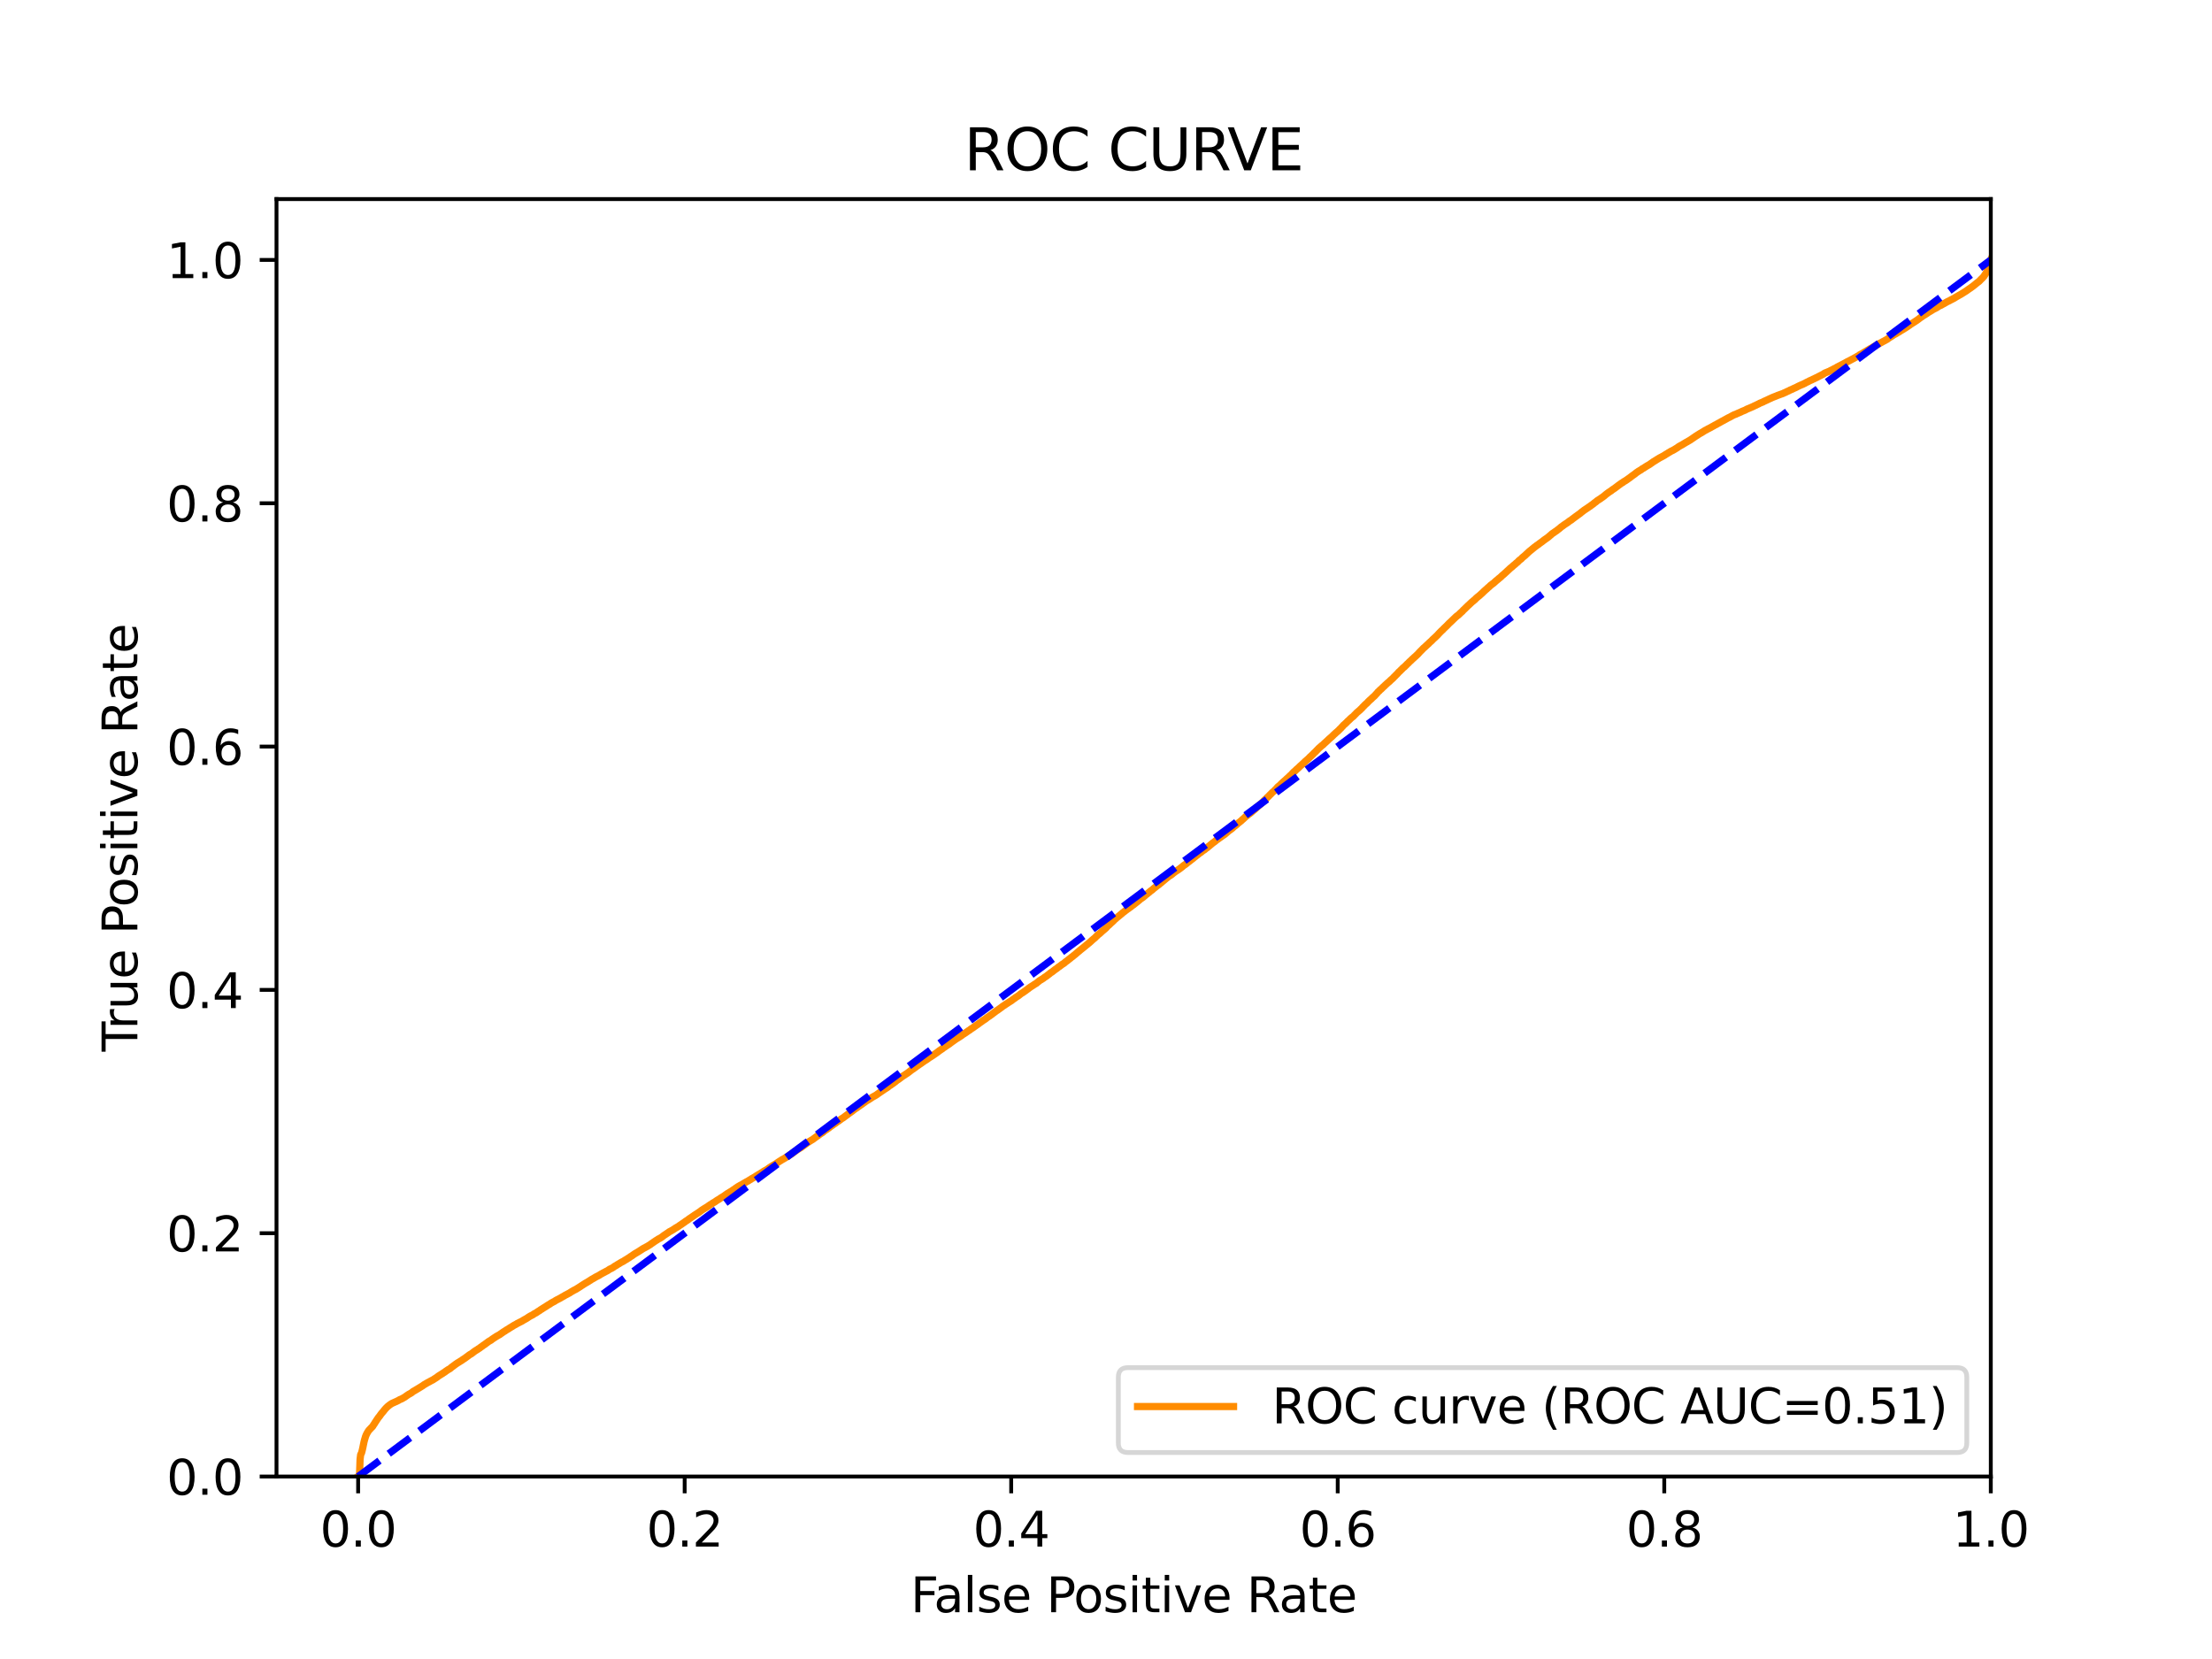 <?xml version="1.0" encoding="utf-8" standalone="no"?>
<!DOCTYPE svg PUBLIC "-//W3C//DTD SVG 1.1//EN"
  "http://www.w3.org/Graphics/SVG/1.1/DTD/svg11.dtd">
<svg xmlns:xlink="http://www.w3.org/1999/xlink" width="460.8pt" height="345.6pt" viewBox="0 0 460.8 345.6" xmlns="http://www.w3.org/2000/svg" version="1.1">
 <defs>
  <style type="text/css">*{stroke-linejoin: round; stroke-linecap: butt}</style>
 </defs>
 <g id="figure_1">
  <g id="patch_1">
   <path d="M 0 345.6 
L 460.8 345.6 
L 460.8 0 
L 0 0 
z
" style="fill: #ffffff"/>
  </g>
  <g id="axes_1">
   <g id="patch_2">
    <path d="M 57.6 307.584 
L 414.72 307.584 
L 414.72 41.472 
L 57.6 41.472 
z
" style="fill: #ffffff"/>
   </g>
   <g id="matplotlib.axis_1">
    <g id="xtick_1">
     <g id="line2d_1">
      <defs>
       <path id="m00d5a989ec" d="M 0 0 
L 0 3.5 
" style="stroke: #000000; stroke-width: 0.8"/>
      </defs>
      <g>
       <use xlink:href="#m00d5a989ec" x="74.606" y="307.584" style="stroke: #000000; stroke-width: 0.8"/>
      </g>
     </g>
     <g id="text_1">
      <!-- 0.0 -->
      <g transform="translate(66.654 322.182)scale(0.1 -0.1)">
       <defs>
        <path id="DejaVuSans-30" d="M 2034 4250 
Q 1547 4250 1301 3770 
Q 1056 3291 1056 2328 
Q 1056 1369 1301 889 
Q 1547 409 2034 409 
Q 2525 409 2770 889 
Q 3016 1369 3016 2328 
Q 3016 3291 2770 3770 
Q 2525 4250 2034 4250 
z
M 2034 4750 
Q 2819 4750 3233 4129 
Q 3647 3509 3647 2328 
Q 3647 1150 3233 529 
Q 2819 -91 2034 -91 
Q 1250 -91 836 529 
Q 422 1150 422 2328 
Q 422 3509 836 4129 
Q 1250 4750 2034 4750 
z
" transform="scale(0.016)"/>
        <path id="DejaVuSans-2e" d="M 684 794 
L 1344 794 
L 1344 0 
L 684 0 
L 684 794 
z
" transform="scale(0.016)"/>
       </defs>
       <use xlink:href="#DejaVuSans-30"/>
       <use xlink:href="#DejaVuSans-2e" x="63.623"/>
       <use xlink:href="#DejaVuSans-30" x="95.41"/>
      </g>
     </g>
    </g>
    <g id="xtick_2">
     <g id="line2d_2">
      <g>
       <use xlink:href="#m00d5a989ec" x="142.629" y="307.584" style="stroke: #000000; stroke-width: 0.8"/>
      </g>
     </g>
     <g id="text_2">
      <!-- 0.2 -->
      <g transform="translate(134.677 322.182)scale(0.1 -0.1)">
       <defs>
        <path id="DejaVuSans-32" d="M 1228 531 
L 3431 531 
L 3431 0 
L 469 0 
L 469 531 
Q 828 903 1448 1529 
Q 2069 2156 2228 2338 
Q 2531 2678 2651 2914 
Q 2772 3150 2772 3378 
Q 2772 3750 2511 3984 
Q 2250 4219 1831 4219 
Q 1534 4219 1204 4116 
Q 875 4013 500 3803 
L 500 4441 
Q 881 4594 1212 4672 
Q 1544 4750 1819 4750 
Q 2544 4750 2975 4387 
Q 3406 4025 3406 3419 
Q 3406 3131 3298 2873 
Q 3191 2616 2906 2266 
Q 2828 2175 2409 1742 
Q 1991 1309 1228 531 
z
" transform="scale(0.016)"/>
       </defs>
       <use xlink:href="#DejaVuSans-30"/>
       <use xlink:href="#DejaVuSans-2e" x="63.623"/>
       <use xlink:href="#DejaVuSans-32" x="95.41"/>
      </g>
     </g>
    </g>
    <g id="xtick_3">
     <g id="line2d_3">
      <g>
       <use xlink:href="#m00d5a989ec" x="210.651" y="307.584" style="stroke: #000000; stroke-width: 0.8"/>
      </g>
     </g>
     <g id="text_3">
      <!-- 0.4 -->
      <g transform="translate(202.7 322.182)scale(0.1 -0.1)">
       <defs>
        <path id="DejaVuSans-34" d="M 2419 4116 
L 825 1625 
L 2419 1625 
L 2419 4116 
z
M 2253 4666 
L 3047 4666 
L 3047 1625 
L 3713 1625 
L 3713 1100 
L 3047 1100 
L 3047 0 
L 2419 0 
L 2419 1100 
L 313 1100 
L 313 1709 
L 2253 4666 
z
" transform="scale(0.016)"/>
       </defs>
       <use xlink:href="#DejaVuSans-30"/>
       <use xlink:href="#DejaVuSans-2e" x="63.623"/>
       <use xlink:href="#DejaVuSans-34" x="95.41"/>
      </g>
     </g>
    </g>
    <g id="xtick_4">
     <g id="line2d_4">
      <g>
       <use xlink:href="#m00d5a989ec" x="278.674" y="307.584" style="stroke: #000000; stroke-width: 0.8"/>
      </g>
     </g>
     <g id="text_4">
      <!-- 0.6 -->
      <g transform="translate(270.723 322.182)scale(0.1 -0.1)">
       <defs>
        <path id="DejaVuSans-36" d="M 2113 2584 
Q 1688 2584 1439 2293 
Q 1191 2003 1191 1497 
Q 1191 994 1439 701 
Q 1688 409 2113 409 
Q 2538 409 2786 701 
Q 3034 994 3034 1497 
Q 3034 2003 2786 2293 
Q 2538 2584 2113 2584 
z
M 3366 4563 
L 3366 3988 
Q 3128 4100 2886 4159 
Q 2644 4219 2406 4219 
Q 1781 4219 1451 3797 
Q 1122 3375 1075 2522 
Q 1259 2794 1537 2939 
Q 1816 3084 2150 3084 
Q 2853 3084 3261 2657 
Q 3669 2231 3669 1497 
Q 3669 778 3244 343 
Q 2819 -91 2113 -91 
Q 1303 -91 875 529 
Q 447 1150 447 2328 
Q 447 3434 972 4092 
Q 1497 4750 2381 4750 
Q 2619 4750 2861 4703 
Q 3103 4656 3366 4563 
z
" transform="scale(0.016)"/>
       </defs>
       <use xlink:href="#DejaVuSans-30"/>
       <use xlink:href="#DejaVuSans-2e" x="63.623"/>
       <use xlink:href="#DejaVuSans-36" x="95.41"/>
      </g>
     </g>
    </g>
    <g id="xtick_5">
     <g id="line2d_5">
      <g>
       <use xlink:href="#m00d5a989ec" x="346.697" y="307.584" style="stroke: #000000; stroke-width: 0.8"/>
      </g>
     </g>
     <g id="text_5">
      <!-- 0.8 -->
      <g transform="translate(338.746 322.182)scale(0.1 -0.1)">
       <defs>
        <path id="DejaVuSans-38" d="M 2034 2216 
Q 1584 2216 1326 1975 
Q 1069 1734 1069 1313 
Q 1069 891 1326 650 
Q 1584 409 2034 409 
Q 2484 409 2743 651 
Q 3003 894 3003 1313 
Q 3003 1734 2745 1975 
Q 2488 2216 2034 2216 
z
M 1403 2484 
Q 997 2584 770 2862 
Q 544 3141 544 3541 
Q 544 4100 942 4425 
Q 1341 4750 2034 4750 
Q 2731 4750 3128 4425 
Q 3525 4100 3525 3541 
Q 3525 3141 3298 2862 
Q 3072 2584 2669 2484 
Q 3125 2378 3379 2068 
Q 3634 1759 3634 1313 
Q 3634 634 3220 271 
Q 2806 -91 2034 -91 
Q 1263 -91 848 271 
Q 434 634 434 1313 
Q 434 1759 690 2068 
Q 947 2378 1403 2484 
z
M 1172 3481 
Q 1172 3119 1398 2916 
Q 1625 2713 2034 2713 
Q 2441 2713 2670 2916 
Q 2900 3119 2900 3481 
Q 2900 3844 2670 4047 
Q 2441 4250 2034 4250 
Q 1625 4250 1398 4047 
Q 1172 3844 1172 3481 
z
" transform="scale(0.016)"/>
       </defs>
       <use xlink:href="#DejaVuSans-30"/>
       <use xlink:href="#DejaVuSans-2e" x="63.623"/>
       <use xlink:href="#DejaVuSans-38" x="95.41"/>
      </g>
     </g>
    </g>
    <g id="xtick_6">
     <g id="line2d_6">
      <g>
       <use xlink:href="#m00d5a989ec" x="414.72" y="307.584" style="stroke: #000000; stroke-width: 0.8"/>
      </g>
     </g>
     <g id="text_6">
      <!-- 1.0 -->
      <g transform="translate(406.768 322.182)scale(0.1 -0.1)">
       <defs>
        <path id="DejaVuSans-31" d="M 794 531 
L 1825 531 
L 1825 4091 
L 703 3866 
L 703 4441 
L 1819 4666 
L 2450 4666 
L 2450 531 
L 3481 531 
L 3481 0 
L 794 0 
L 794 531 
z
" transform="scale(0.016)"/>
       </defs>
       <use xlink:href="#DejaVuSans-31"/>
       <use xlink:href="#DejaVuSans-2e" x="63.623"/>
       <use xlink:href="#DejaVuSans-30" x="95.41"/>
      </g>
     </g>
    </g>
    <g id="text_7">
     <!-- False Positive Rate -->
     <g transform="translate(189.694 335.861)scale(0.1 -0.1)">
      <defs>
       <path id="DejaVuSans-46" d="M 628 4666 
L 3309 4666 
L 3309 4134 
L 1259 4134 
L 1259 2759 
L 3109 2759 
L 3109 2228 
L 1259 2228 
L 1259 0 
L 628 0 
L 628 4666 
z
" transform="scale(0.016)"/>
       <path id="DejaVuSans-61" d="M 2194 1759 
Q 1497 1759 1228 1600 
Q 959 1441 959 1056 
Q 959 750 1161 570 
Q 1363 391 1709 391 
Q 2188 391 2477 730 
Q 2766 1069 2766 1631 
L 2766 1759 
L 2194 1759 
z
M 3341 1997 
L 3341 0 
L 2766 0 
L 2766 531 
Q 2569 213 2275 61 
Q 1981 -91 1556 -91 
Q 1019 -91 701 211 
Q 384 513 384 1019 
Q 384 1609 779 1909 
Q 1175 2209 1959 2209 
L 2766 2209 
L 2766 2266 
Q 2766 2663 2505 2880 
Q 2244 3097 1772 3097 
Q 1472 3097 1187 3025 
Q 903 2953 641 2809 
L 641 3341 
Q 956 3463 1253 3523 
Q 1550 3584 1831 3584 
Q 2591 3584 2966 3190 
Q 3341 2797 3341 1997 
z
" transform="scale(0.016)"/>
       <path id="DejaVuSans-6c" d="M 603 4863 
L 1178 4863 
L 1178 0 
L 603 0 
L 603 4863 
z
" transform="scale(0.016)"/>
       <path id="DejaVuSans-73" d="M 2834 3397 
L 2834 2853 
Q 2591 2978 2328 3040 
Q 2066 3103 1784 3103 
Q 1356 3103 1142 2972 
Q 928 2841 928 2578 
Q 928 2378 1081 2264 
Q 1234 2150 1697 2047 
L 1894 2003 
Q 2506 1872 2764 1633 
Q 3022 1394 3022 966 
Q 3022 478 2636 193 
Q 2250 -91 1575 -91 
Q 1294 -91 989 -36 
Q 684 19 347 128 
L 347 722 
Q 666 556 975 473 
Q 1284 391 1588 391 
Q 1994 391 2212 530 
Q 2431 669 2431 922 
Q 2431 1156 2273 1281 
Q 2116 1406 1581 1522 
L 1381 1569 
Q 847 1681 609 1914 
Q 372 2147 372 2553 
Q 372 3047 722 3315 
Q 1072 3584 1716 3584 
Q 2034 3584 2315 3537 
Q 2597 3491 2834 3397 
z
" transform="scale(0.016)"/>
       <path id="DejaVuSans-65" d="M 3597 1894 
L 3597 1613 
L 953 1613 
Q 991 1019 1311 708 
Q 1631 397 2203 397 
Q 2534 397 2845 478 
Q 3156 559 3463 722 
L 3463 178 
Q 3153 47 2828 -22 
Q 2503 -91 2169 -91 
Q 1331 -91 842 396 
Q 353 884 353 1716 
Q 353 2575 817 3079 
Q 1281 3584 2069 3584 
Q 2775 3584 3186 3129 
Q 3597 2675 3597 1894 
z
M 3022 2063 
Q 3016 2534 2758 2815 
Q 2500 3097 2075 3097 
Q 1594 3097 1305 2825 
Q 1016 2553 972 2059 
L 3022 2063 
z
" transform="scale(0.016)"/>
       <path id="DejaVuSans-20" transform="scale(0.016)"/>
       <path id="DejaVuSans-50" d="M 1259 4147 
L 1259 2394 
L 2053 2394 
Q 2494 2394 2734 2622 
Q 2975 2850 2975 3272 
Q 2975 3691 2734 3919 
Q 2494 4147 2053 4147 
L 1259 4147 
z
M 628 4666 
L 2053 4666 
Q 2838 4666 3239 4311 
Q 3641 3956 3641 3272 
Q 3641 2581 3239 2228 
Q 2838 1875 2053 1875 
L 1259 1875 
L 1259 0 
L 628 0 
L 628 4666 
z
" transform="scale(0.016)"/>
       <path id="DejaVuSans-6f" d="M 1959 3097 
Q 1497 3097 1228 2736 
Q 959 2375 959 1747 
Q 959 1119 1226 758 
Q 1494 397 1959 397 
Q 2419 397 2687 759 
Q 2956 1122 2956 1747 
Q 2956 2369 2687 2733 
Q 2419 3097 1959 3097 
z
M 1959 3584 
Q 2709 3584 3137 3096 
Q 3566 2609 3566 1747 
Q 3566 888 3137 398 
Q 2709 -91 1959 -91 
Q 1206 -91 779 398 
Q 353 888 353 1747 
Q 353 2609 779 3096 
Q 1206 3584 1959 3584 
z
" transform="scale(0.016)"/>
       <path id="DejaVuSans-69" d="M 603 3500 
L 1178 3500 
L 1178 0 
L 603 0 
L 603 3500 
z
M 603 4863 
L 1178 4863 
L 1178 4134 
L 603 4134 
L 603 4863 
z
" transform="scale(0.016)"/>
       <path id="DejaVuSans-74" d="M 1172 4494 
L 1172 3500 
L 2356 3500 
L 2356 3053 
L 1172 3053 
L 1172 1153 
Q 1172 725 1289 603 
Q 1406 481 1766 481 
L 2356 481 
L 2356 0 
L 1766 0 
Q 1100 0 847 248 
Q 594 497 594 1153 
L 594 3053 
L 172 3053 
L 172 3500 
L 594 3500 
L 594 4494 
L 1172 4494 
z
" transform="scale(0.016)"/>
       <path id="DejaVuSans-76" d="M 191 3500 
L 800 3500 
L 1894 563 
L 2988 3500 
L 3597 3500 
L 2284 0 
L 1503 0 
L 191 3500 
z
" transform="scale(0.016)"/>
       <path id="DejaVuSans-52" d="M 2841 2188 
Q 3044 2119 3236 1894 
Q 3428 1669 3622 1275 
L 4263 0 
L 3584 0 
L 2988 1197 
Q 2756 1666 2539 1819 
Q 2322 1972 1947 1972 
L 1259 1972 
L 1259 0 
L 628 0 
L 628 4666 
L 2053 4666 
Q 2853 4666 3247 4331 
Q 3641 3997 3641 3322 
Q 3641 2881 3436 2590 
Q 3231 2300 2841 2188 
z
M 1259 4147 
L 1259 2491 
L 2053 2491 
Q 2509 2491 2742 2702 
Q 2975 2913 2975 3322 
Q 2975 3731 2742 3939 
Q 2509 4147 2053 4147 
L 1259 4147 
z
" transform="scale(0.016)"/>
      </defs>
      <use xlink:href="#DejaVuSans-46"/>
      <use xlink:href="#DejaVuSans-61" x="48.395"/>
      <use xlink:href="#DejaVuSans-6c" x="109.674"/>
      <use xlink:href="#DejaVuSans-73" x="137.457"/>
      <use xlink:href="#DejaVuSans-65" x="189.557"/>
      <use xlink:href="#DejaVuSans-20" x="251.08"/>
      <use xlink:href="#DejaVuSans-50" x="282.867"/>
      <use xlink:href="#DejaVuSans-6f" x="339.545"/>
      <use xlink:href="#DejaVuSans-73" x="400.727"/>
      <use xlink:href="#DejaVuSans-69" x="452.826"/>
      <use xlink:href="#DejaVuSans-74" x="480.609"/>
      <use xlink:href="#DejaVuSans-69" x="519.818"/>
      <use xlink:href="#DejaVuSans-76" x="547.602"/>
      <use xlink:href="#DejaVuSans-65" x="606.781"/>
      <use xlink:href="#DejaVuSans-20" x="668.305"/>
      <use xlink:href="#DejaVuSans-52" x="700.092"/>
      <use xlink:href="#DejaVuSans-61" x="767.324"/>
      <use xlink:href="#DejaVuSans-74" x="828.604"/>
      <use xlink:href="#DejaVuSans-65" x="867.812"/>
     </g>
    </g>
   </g>
   <g id="matplotlib.axis_2">
    <g id="ytick_1">
     <g id="line2d_7">
      <defs>
       <path id="mb1bf1d3f83" d="M 0 0 
L -3.5 0 
" style="stroke: #000000; stroke-width: 0.8"/>
      </defs>
      <g>
       <use xlink:href="#mb1bf1d3f83" x="57.6" y="307.584" style="stroke: #000000; stroke-width: 0.8"/>
      </g>
     </g>
     <g id="text_8">
      <!-- 0.0 -->
      <g transform="translate(34.697 311.383)scale(0.1 -0.1)">
       <use xlink:href="#DejaVuSans-30"/>
       <use xlink:href="#DejaVuSans-2e" x="63.623"/>
       <use xlink:href="#DejaVuSans-30" x="95.41"/>
      </g>
     </g>
    </g>
    <g id="ytick_2">
     <g id="line2d_8">
      <g>
       <use xlink:href="#mb1bf1d3f83" x="57.6" y="256.896" style="stroke: #000000; stroke-width: 0.8"/>
      </g>
     </g>
     <g id="text_9">
      <!-- 0.2 -->
      <g transform="translate(34.697 260.695)scale(0.1 -0.1)">
       <use xlink:href="#DejaVuSans-30"/>
       <use xlink:href="#DejaVuSans-2e" x="63.623"/>
       <use xlink:href="#DejaVuSans-32" x="95.41"/>
      </g>
     </g>
    </g>
    <g id="ytick_3">
     <g id="line2d_9">
      <g>
       <use xlink:href="#mb1bf1d3f83" x="57.6" y="206.208" style="stroke: #000000; stroke-width: 0.8"/>
      </g>
     </g>
     <g id="text_10">
      <!-- 0.4 -->
      <g transform="translate(34.697 210.007)scale(0.1 -0.1)">
       <use xlink:href="#DejaVuSans-30"/>
       <use xlink:href="#DejaVuSans-2e" x="63.623"/>
       <use xlink:href="#DejaVuSans-34" x="95.41"/>
      </g>
     </g>
    </g>
    <g id="ytick_4">
     <g id="line2d_10">
      <g>
       <use xlink:href="#mb1bf1d3f83" x="57.6" y="155.52" style="stroke: #000000; stroke-width: 0.8"/>
      </g>
     </g>
     <g id="text_11">
      <!-- 0.6 -->
      <g transform="translate(34.697 159.319)scale(0.1 -0.1)">
       <use xlink:href="#DejaVuSans-30"/>
       <use xlink:href="#DejaVuSans-2e" x="63.623"/>
       <use xlink:href="#DejaVuSans-36" x="95.41"/>
      </g>
     </g>
    </g>
    <g id="ytick_5">
     <g id="line2d_11">
      <g>
       <use xlink:href="#mb1bf1d3f83" x="57.6" y="104.832" style="stroke: #000000; stroke-width: 0.8"/>
      </g>
     </g>
     <g id="text_12">
      <!-- 0.8 -->
      <g transform="translate(34.697 108.631)scale(0.1 -0.1)">
       <use xlink:href="#DejaVuSans-30"/>
       <use xlink:href="#DejaVuSans-2e" x="63.623"/>
       <use xlink:href="#DejaVuSans-38" x="95.41"/>
      </g>
     </g>
    </g>
    <g id="ytick_6">
     <g id="line2d_12">
      <g>
       <use xlink:href="#mb1bf1d3f83" x="57.6" y="54.144" style="stroke: #000000; stroke-width: 0.8"/>
      </g>
     </g>
     <g id="text_13">
      <!-- 1.0 -->
      <g transform="translate(34.697 57.943)scale(0.1 -0.1)">
       <use xlink:href="#DejaVuSans-31"/>
       <use xlink:href="#DejaVuSans-2e" x="63.623"/>
       <use xlink:href="#DejaVuSans-30" x="95.41"/>
      </g>
     </g>
    </g>
    <g id="text_14">
     <!-- True Positive Rate -->
     <g transform="translate(28.617 219.058)rotate(-90)scale(0.1 -0.1)">
      <defs>
       <path id="DejaVuSans-54" d="M -19 4666 
L 3928 4666 
L 3928 4134 
L 2272 4134 
L 2272 0 
L 1638 0 
L 1638 4134 
L -19 4134 
L -19 4666 
z
" transform="scale(0.016)"/>
       <path id="DejaVuSans-72" d="M 2631 2963 
Q 2534 3019 2420 3045 
Q 2306 3072 2169 3072 
Q 1681 3072 1420 2755 
Q 1159 2438 1159 1844 
L 1159 0 
L 581 0 
L 581 3500 
L 1159 3500 
L 1159 2956 
Q 1341 3275 1631 3429 
Q 1922 3584 2338 3584 
Q 2397 3584 2469 3576 
Q 2541 3569 2628 3553 
L 2631 2963 
z
" transform="scale(0.016)"/>
       <path id="DejaVuSans-75" d="M 544 1381 
L 544 3500 
L 1119 3500 
L 1119 1403 
Q 1119 906 1312 657 
Q 1506 409 1894 409 
Q 2359 409 2629 706 
Q 2900 1003 2900 1516 
L 2900 3500 
L 3475 3500 
L 3475 0 
L 2900 0 
L 2900 538 
Q 2691 219 2414 64 
Q 2138 -91 1772 -91 
Q 1169 -91 856 284 
Q 544 659 544 1381 
z
M 1991 3584 
L 1991 3584 
z
" transform="scale(0.016)"/>
      </defs>
      <use xlink:href="#DejaVuSans-54"/>
      <use xlink:href="#DejaVuSans-72" x="46.334"/>
      <use xlink:href="#DejaVuSans-75" x="87.447"/>
      <use xlink:href="#DejaVuSans-65" x="150.826"/>
      <use xlink:href="#DejaVuSans-20" x="212.35"/>
      <use xlink:href="#DejaVuSans-50" x="244.137"/>
      <use xlink:href="#DejaVuSans-6f" x="300.814"/>
      <use xlink:href="#DejaVuSans-73" x="361.996"/>
      <use xlink:href="#DejaVuSans-69" x="414.096"/>
      <use xlink:href="#DejaVuSans-74" x="441.879"/>
      <use xlink:href="#DejaVuSans-69" x="481.088"/>
      <use xlink:href="#DejaVuSans-76" x="508.871"/>
      <use xlink:href="#DejaVuSans-65" x="568.051"/>
      <use xlink:href="#DejaVuSans-20" x="629.574"/>
      <use xlink:href="#DejaVuSans-52" x="661.361"/>
      <use xlink:href="#DejaVuSans-61" x="728.594"/>
      <use xlink:href="#DejaVuSans-74" x="789.873"/>
      <use xlink:href="#DejaVuSans-65" x="829.082"/>
     </g>
    </g>
   </g>
   <g id="line2d_13">
    <path d="M 74.606 307.584 
L 74.774 307.474 
L 74.885 307.325 
L 74.897 307.22 
L 74.897 307.218 
L 75.008 304.082 
L 75.015 303.972 
L 75.126 303.057 
L 75.126 303.057 
L 75.171 302.948 
L 75.281 302.743 
L 75.282 302.743 
L 75.326 302.633 
L 75.436 302.217 
L 75.437 302.217 
L 75.463 302.107 
L 75.574 301.617 
L 75.574 301.617 
L 75.598 301.507 
L 75.709 300.948 
L 75.736 300.839 
L 75.846 300.305 
L 75.847 300.305 
L 75.876 300.195 
L 75.987 299.783 
L 75.987 299.783 
L 76.026 299.673 
L 76.141 299.274 
L 76.185 299.163 
L 76.296 298.887 
L 76.296 298.887 
L 76.359 298.777 
L 76.47 298.549 
L 76.47 298.549 
L 76.541 298.44 
L 76.541 298.439 
L 76.661 298.227 
L 76.737 298.117 
L 76.845 297.96 
L 76.848 297.96 
L 76.946 297.85 
L 77.059 297.74 
L 77.157 297.631 
L 77.265 297.521 
L 77.268 297.521 
L 77.357 297.411 
L 77.465 297.308 
L 77.468 297.308 
L 77.582 297.198 
L 77.692 297.045 
L 77.693 297.045 
L 77.752 296.935 
L 77.862 296.763 
L 77.863 296.763 
L 77.947 296.654 
L 78.057 296.478 
L 78.058 296.478 
L 78.115 296.368 
L 78.226 296.209 
L 78.226 296.209 
L 78.3 296.099 
L 78.41 295.927 
L 78.41 295.927 
L 78.482 295.817 
L 78.592 295.65 
L 78.593 295.65 
L 78.667 295.54 
L 78.776 295.381 
L 78.778 295.381 
L 78.852 295.271 
L 78.962 295.143 
L 78.963 295.143 
L 79.055 295.033 
L 79.164 294.884 
L 79.166 294.884 
L 79.234 294.774 
L 79.234 294.773 
L 79.352 294.613 
L 79.438 294.503 
L 79.552 294.36 
L 79.644 294.251 
L 79.753 294.135 
L 79.755 294.135 
L 79.846 294.025 
L 79.846 294.024 
L 79.964 293.87 
L 80.049 293.76 
L 80.162 293.619 
L 80.263 293.509 
L 80.366 293.392 
L 80.373 293.392 
L 80.467 293.282 
L 80.576 293.181 
L 80.578 293.181 
L 80.689 293.071 
L 80.799 292.959 
L 80.8 292.959 
L 80.957 292.849 
L 81.067 292.752 
L 81.068 292.752 
L 81.215 292.642 
L 81.319 292.562 
L 81.326 292.562 
L 81.504 292.452 
L 81.615 292.369 
L 81.615 292.369 
L 81.866 292.26 
L 81.974 292.208 
L 81.977 292.208 
L 82.23 292.1 
L 82.341 292.042 
L 82.614 291.932 
L 82.725 291.866 
L 82.725 291.866 
L 82.959 291.756 
L 83.071 291.697 
L 83.236 291.587 
L 83.348 291.537 
L 83.647 291.427 
L 83.76 291.357 
L 83.97 291.247 
L 84.078 291.177 
L 84.081 291.177 
L 84.279 291.067 
L 84.384 290.993 
L 84.39 290.993 
L 84.535 290.883 
L 84.642 290.807 
L 84.646 290.807 
L 84.787 290.697 
L 84.899 290.637 
L 85.048 290.527 
L 85.048 290.526 
L 85.162 290.455 
L 85.374 290.345 
L 85.484 290.283 
L 85.485 290.283 
L 85.668 290.173 
L 85.782 290.097 
L 85.913 289.987 
L 86.026 289.89 
L 86.213 289.779 
L 86.324 289.724 
L 86.325 289.724 
L 86.501 289.614 
L 86.605 289.558 
L 86.612 289.558 
L 86.776 289.449 
L 86.885 289.389 
L 86.887 289.389 
L 87.067 289.279 
L 87.162 289.213 
L 87.178 289.213 
L 87.356 289.103 
L 87.469 289.031 
L 87.662 288.921 
L 87.772 288.842 
L 87.772 288.842 
L 87.964 288.733 
L 88.077 288.654 
L 88.234 288.544 
L 88.342 288.453 
L 88.345 288.453 
L 88.555 288.344 
L 88.669 288.271 
L 88.854 288.161 
L 88.964 288.097 
L 88.965 288.097 
L 89.16 287.988 
L 89.269 287.93 
L 89.271 287.93 
L 89.498 287.82 
L 89.498 287.819 
L 89.611 287.741 
L 89.83 287.632 
L 89.939 287.565 
L 89.941 287.565 
L 90.178 287.456 
L 90.288 287.377 
L 90.289 287.377 
L 90.455 287.267 
L 90.564 287.197 
L 90.566 287.197 
L 90.745 287.087 
L 90.854 287.013 
L 90.856 287.013 
L 91.026 286.903 
L 91.14 286.814 
L 91.271 286.704 
L 91.378 286.632 
L 91.382 286.632 
L 91.547 286.522 
L 91.659 286.456 
L 91.825 286.35 
L 91.825 286.346 
L 91.937 286.278 
L 92.125 286.168 
L 92.239 286.092 
L 92.387 285.982 
L 92.499 285.916 
L 92.685 285.806 
L 92.801 285.698 
L 92.96 285.589 
L 93.066 285.52 
L 93.071 285.52 
L 93.231 285.411 
L 93.337 285.33 
L 93.342 285.33 
L 93.549 285.22 
L 93.66 285.157 
L 93.774 285.082 
L 93.908 284.972 
L 94.016 284.87 
L 94.019 284.87 
L 94.149 284.761 
L 94.259 284.69 
L 94.26 284.69 
L 94.417 284.581 
L 94.536 284.477 
L 94.695 284.368 
L 94.805 284.281 
L 94.806 284.281 
L 94.95 284.17 
L 95.06 284.103 
L 95.061 284.103 
L 95.216 283.993 
L 95.216 283.992 
L 95.33 283.912 
L 95.537 283.802 
L 95.65 283.728 
L 95.817 283.618 
L 95.929 283.544 
L 96.127 283.434 
L 96.241 283.36 
L 96.369 283.25 
L 96.483 283.175 
L 96.668 283.066 
L 96.773 282.991 
L 96.779 282.991 
L 96.939 282.881 
L 97.056 282.786 
L 97.215 282.677 
L 97.329 282.585 
L 97.493 282.476 
L 97.612 282.372 
L 97.773 282.263 
L 97.888 282.174 
L 98.119 282.064 
L 98.232 281.981 
L 98.393 281.87 
L 98.508 281.77 
L 98.656 281.66 
L 98.775 281.569 
L 98.926 281.459 
L 99.039 281.383 
L 99.219 281.273 
L 99.331 281.207 
L 99.511 281.097 
L 99.624 281.006 
L 99.809 280.897 
L 99.921 280.824 
L 100.059 280.714 
L 100.172 280.621 
L 100.347 280.512 
L 100.459 280.437 
L 100.584 280.327 
L 100.699 280.247 
L 100.86 280.137 
L 100.97 280.077 
L 100.971 280.077 
L 101.119 279.967 
L 101.228 279.866 
L 101.23 279.866 
L 101.399 279.756 
L 101.514 279.667 
L 101.655 279.557 
L 101.768 279.473 
L 101.962 279.363 
L 102.075 279.286 
L 102.303 279.177 
L 102.419 279.065 
L 102.561 278.955 
L 102.675 278.881 
L 102.853 278.77 
L 102.968 278.68 
L 103.165 278.57 
L 103.279 278.477 
L 103.474 278.367 
L 103.586 278.293 
L 103.799 278.183 
L 103.913 278.113 
L 104.126 278.003 
L 104.241 277.906 
L 104.4 277.796 
L 104.518 277.722 
L 104.658 277.612 
L 104.771 277.541 
L 104.921 277.432 
L 105.036 277.372 
L 105.214 277.262 
L 105.33 277.179 
L 105.484 277.07 
L 105.597 277.01 
L 105.778 276.899 
L 105.881 276.84 
L 105.889 276.84 
L 106.058 276.729 
L 106.182 276.635 
L 106.38 276.525 
L 106.496 276.449 
L 106.701 276.339 
L 106.823 276.242 
L 107.013 276.132 
L 107.126 276.062 
L 107.337 275.952 
L 107.451 275.898 
L 107.629 275.788 
L 107.743 275.708 
L 107.988 275.598 
L 108.101 275.534 
L 108.305 275.424 
L 108.41 275.381 
L 108.416 275.381 
L 108.616 275.271 
L 108.735 275.215 
L 108.912 275.105 
L 109.02 275.029 
L 109.023 275.029 
L 109.219 274.919 
L 109.336 274.857 
L 109.528 274.747 
L 109.64 274.689 
L 109.81 274.579 
L 109.933 274.503 
L 110.076 274.393 
L 110.19 274.327 
L 110.369 274.217 
L 110.483 274.149 
L 110.704 274.038 
L 110.831 273.977 
L 111.035 273.868 
L 111.161 273.772 
L 111.331 273.662 
L 111.441 273.603 
L 111.442 273.603 
L 111.664 273.493 
L 111.777 273.414 
L 111.941 273.305 
L 112.054 273.222 
L 112.236 273.112 
L 112.349 273.052 
L 112.497 272.941 
L 112.605 272.862 
L 112.608 272.862 
L 112.764 272.752 
L 112.879 272.704 
L 113.021 272.595 
L 113.141 272.518 
L 113.329 272.408 
L 113.446 272.328 
L 113.632 272.218 
L 113.747 272.152 
L 113.886 272.042 
L 114.001 271.982 
L 114.163 271.872 
L 114.275 271.802 
L 114.489 271.692 
L 114.608 271.601 
L 114.777 271.492 
L 114.874 271.417 
L 114.888 271.417 
L 115.096 271.307 
L 115.211 271.239 
L 115.439 271.129 
L 115.556 271.065 
L 115.707 270.955 
L 115.82 270.887 
L 116.018 270.777 
L 116.018 270.776 
L 116.135 270.728 
L 116.329 270.62 
L 116.441 270.564 
L 116.656 270.455 
L 116.771 270.388 
L 116.944 270.279 
L 116.944 270.278 
L 117.058 270.217 
L 117.256 270.107 
L 117.365 270.045 
L 117.367 270.045 
L 117.565 269.935 
L 117.677 269.858 
L 117.867 269.749 
L 117.98 269.703 
L 118.181 269.594 
L 118.296 269.527 
L 118.512 269.418 
L 118.628 269.358 
L 118.796 269.248 
L 118.914 269.167 
L 119.035 269.095 
L 119.218 268.985 
L 119.334 268.923 
L 119.516 268.812 
L 119.632 268.749 
L 119.752 268.695 
L 119.966 268.586 
L 120.078 268.521 
L 120.238 268.412 
L 120.349 268.354 
L 120.522 268.244 
L 120.64 268.161 
L 120.833 268.052 
L 120.942 267.963 
L 120.944 267.963 
L 121.118 267.853 
L 121.219 267.783 
L 121.229 267.783 
L 121.397 267.673 
L 121.511 267.598 
L 121.681 267.489 
L 121.795 267.424 
L 121.958 267.315 
L 122.072 267.249 
L 122.279 267.139 
L 122.4 267.06 
L 122.591 266.95 
L 122.709 266.87 
L 122.882 266.76 
L 122.882 266.759 
L 123.005 266.692 
L 123.145 266.582 
L 123.258 266.518 
L 123.45 266.408 
L 123.566 266.348 
L 123.766 266.238 
L 123.882 266.154 
L 124.001 266.094 
L 124.177 265.984 
L 124.291 265.934 
L 124.496 265.825 
L 124.617 265.769 
L 124.832 265.658 
L 124.948 265.572 
L 125.128 265.464 
L 125.242 265.392 
L 125.46 265.282 
L 125.571 265.208 
L 125.795 265.098 
L 125.911 265.04 
L 126.105 264.93 
L 126.222 264.868 
L 126.438 264.759 
L 126.556 264.701 
L 126.722 264.591 
L 126.837 264.51 
L 127.002 264.399 
L 127.121 264.341 
L 127.371 264.231 
L 127.485 264.171 
L 127.665 264.061 
L 127.779 263.991 
L 127.929 263.881 
L 128.044 263.788 
L 128.25 263.678 
L 128.366 263.631 
L 128.492 263.521 
L 128.605 263.453 
L 128.788 263.343 
L 128.901 263.287 
L 129.076 263.176 
L 129.209 263.086 
L 129.408 262.977 
L 129.52 262.904 
L 129.766 262.794 
L 129.881 262.726 
L 130.051 262.616 
L 130.172 262.534 
L 130.362 262.424 
L 130.478 262.364 
L 130.643 262.254 
L 130.769 262.167 
L 130.957 262.058 
L 131.066 261.985 
L 131.068 261.985 
L 131.231 261.875 
L 131.35 261.776 
L 131.542 261.666 
L 131.655 261.602 
L 131.788 261.493 
L 131.903 261.414 
L 132.065 261.304 
L 132.178 261.221 
L 132.366 261.112 
L 132.484 261.033 
L 132.694 260.923 
L 132.808 260.851 
L 132.989 260.741 
L 133.111 260.663 
L 133.284 260.553 
L 133.398 260.474 
L 133.581 260.365 
L 133.709 260.278 
L 133.866 260.168 
L 133.983 260.104 
L 134.17 259.994 
L 134.283 259.946 
L 134.49 259.837 
L 134.604 259.762 
L 134.832 259.653 
L 134.949 259.578 
L 135.126 259.468 
L 135.255 259.39 
L 135.435 259.28 
L 135.55 259.197 
L 135.683 259.087 
L 135.801 259.011 
L 135.971 258.901 
L 136.095 258.812 
L 136.241 258.702 
L 136.352 258.632 
L 136.524 258.522 
L 136.641 258.431 
L 136.846 258.322 
L 136.961 258.243 
L 137.113 258.133 
L 137.226 258.071 
L 137.467 257.96 
L 137.605 257.87 
L 137.789 257.761 
L 137.907 257.676 
L 138.049 257.566 
L 138.17 257.469 
L 138.314 257.359 
L 138.43 257.281 
L 138.607 257.171 
L 138.728 257.086 
L 138.895 256.976 
L 139.008 256.894 
L 139.191 256.784 
L 139.303 256.695 
L 139.442 256.585 
L 139.557 256.542 
L 139.757 256.432 
L 139.875 256.368 
L 140.064 256.258 
L 140.179 256.192 
L 140.345 256.082 
L 140.467 255.999 
L 140.653 255.889 
L 140.772 255.786 
L 141.015 255.676 
L 141.137 255.585 
L 141.334 255.476 
L 141.457 255.387 
L 141.589 255.277 
L 141.711 255.203 
L 141.889 255.093 
L 142.003 255.004 
L 142.17 254.893 
L 142.297 254.805 
L 142.455 254.695 
L 142.569 254.621 
L 142.712 254.511 
L 142.833 254.412 
L 143.014 254.302 
L 143.133 254.23 
L 143.289 254.12 
L 143.408 254.031 
L 143.54 253.921 
L 143.656 253.841 
L 143.837 253.731 
L 143.957 253.648 
L 144.117 253.538 
L 144.242 253.449 
L 144.407 253.34 
L 144.528 253.261 
L 144.659 253.151 
L 144.779 253.087 
L 144.936 252.978 
L 145.049 252.909 
L 145.216 252.8 
L 145.328 252.735 
L 145.467 252.626 
L 145.582 252.572 
L 145.716 252.462 
L 145.832 252.384 
L 145.976 252.274 
L 146.112 252.162 
L 146.28 252.052 
L 146.397 251.978 
L 146.56 251.868 
L 146.674 251.808 
L 146.82 251.698 
L 146.94 251.64 
L 147.126 251.531 
L 147.242 251.448 
L 147.44 251.338 
L 147.567 251.229 
L 147.736 251.119 
L 147.849 251.036 
L 148.011 250.926 
L 148.131 250.871 
L 148.314 250.761 
L 148.434 250.647 
L 148.639 250.537 
L 148.755 250.469 
L 148.955 250.359 
L 149.072 250.264 
L 149.227 250.154 
L 149.346 250.082 
L 149.499 249.972 
L 149.613 249.916 
L 149.816 249.807 
L 149.934 249.714 
L 150.097 249.604 
L 150.217 249.517 
L 150.407 249.407 
L 150.528 249.335 
L 150.703 249.225 
L 150.818 249.153 
L 150.969 249.043 
L 151.089 248.956 
L 151.231 248.846 
L 151.343 248.78 
L 151.491 248.67 
L 151.609 248.592 
L 151.827 248.482 
L 151.95 248.389 
L 152.123 248.279 
L 152.24 248.227 
L 152.397 248.118 
L 152.512 248.049 
L 152.66 247.94 
L 152.775 247.851 
L 152.973 247.741 
L 153.095 247.652 
L 153.237 247.542 
L 153.349 247.457 
L 153.532 247.348 
L 153.65 247.259 
L 153.821 247.149 
L 153.937 247.091 
L 154.116 246.981 
L 154.236 246.911 
L 154.476 246.801 
L 154.59 246.739 
L 154.757 246.63 
L 154.886 246.553 
L 155.066 246.442 
L 155.191 246.379 
L 155.374 246.269 
L 155.489 246.199 
L 155.712 246.089 
L 155.826 246.023 
L 156.005 245.913 
L 156.124 245.827 
L 156.328 245.717 
L 156.443 245.651 
L 156.58 245.541 
L 156.694 245.485 
L 156.81 245.425 
L 156.991 245.315 
L 157.112 245.247 
L 157.296 245.137 
L 157.415 245.059 
L 157.571 244.949 
L 157.692 244.879 
L 157.892 244.769 
L 158.016 244.674 
L 158.224 244.564 
L 158.336 244.508 
L 158.484 244.398 
L 158.599 244.322 
L 158.795 244.212 
L 158.912 244.138 
L 159.048 244.028 
L 159.174 243.958 
L 159.374 243.848 
L 159.493 243.786 
L 159.681 243.678 
L 159.798 243.604 
L 159.975 243.494 
L 160.106 243.38 
L 160.263 243.27 
L 160.377 243.194 
L 160.561 243.084 
L 160.682 242.999 
L 160.851 242.89 
L 160.978 242.807 
L 161.179 242.697 
L 161.296 242.629 
L 161.487 242.519 
L 161.608 242.445 
L 161.782 242.335 
L 161.906 242.242 
L 162.068 242.132 
L 162.187 242.047 
L 162.36 241.937 
L 162.474 241.859 
L 162.679 241.749 
L 162.794 241.662 
L 162.953 241.552 
L 163.067 241.507 
L 163.269 241.397 
L 163.39 241.321 
L 163.586 241.211 
L 163.707 241.13 
L 163.866 241.021 
L 163.978 240.965 
L 164.149 240.855 
L 164.267 240.768 
L 164.445 240.658 
L 164.564 240.569 
L 164.779 240.46 
L 164.897 240.371 
L 165.069 240.261 
L 165.184 240.168 
L 165.316 240.058 
L 165.44 239.961 
L 165.622 239.851 
L 165.74 239.76 
L 165.889 239.65 
L 166.011 239.559 
L 166.178 239.45 
L 166.301 239.383 
L 166.457 239.274 
L 166.576 239.214 
L 166.766 239.104 
L 166.891 239.023 
L 167.036 238.914 
L 167.165 238.81 
L 167.323 238.7 
L 167.442 238.618 
L 167.583 238.508 
L 167.704 238.415 
L 167.847 238.305 
L 167.965 238.224 
L 168.117 238.115 
L 168.238 238.032 
L 168.409 237.922 
L 168.53 237.833 
L 168.699 237.723 
L 168.821 237.651 
L 168.997 237.541 
L 169.115 237.471 
L 169.306 237.361 
L 169.431 237.272 
L 169.564 237.162 
L 169.691 237.078 
L 169.835 236.97 
L 169.95 236.879 
L 170.113 236.769 
L 170.231 236.679 
L 170.403 236.566 
L 170.563 236.457 
L 170.684 236.364 
L 170.845 236.254 
L 170.969 236.15 
L 171.177 236.041 
L 171.291 235.962 
L 171.448 235.852 
L 171.559 235.745 
L 171.689 235.635 
L 171.81 235.546 
L 171.958 235.436 
L 172.078 235.354 
L 172.273 235.244 
L 172.396 235.142 
L 172.564 235.033 
L 172.684 234.95 
L 172.831 234.828 
L 172.976 234.718 
L 173.1 234.629 
L 173.265 234.519 
L 173.382 234.432 
L 173.522 234.323 
L 173.649 234.236 
L 173.825 234.126 
L 173.94 234.041 
L 174.111 233.932 
L 174.231 233.828 
L 174.385 233.718 
L 174.504 233.646 
L 174.662 233.536 
L 174.794 233.443 
L 174.955 233.333 
L 175.083 233.236 
L 175.21 233.126 
L 175.334 233.04 
L 175.524 232.93 
L 175.646 232.855 
L 175.797 232.746 
L 175.929 232.638 
L 176.082 232.528 
L 176.216 232.423 
L 176.38 232.313 
L 176.501 232.224 
L 176.646 232.114 
L 176.778 231.996 
L 176.94 231.887 
L 177.061 231.812 
L 177.204 231.702 
L 177.332 231.622 
L 177.48 231.512 
L 177.609 231.413 
L 177.738 231.303 
L 177.863 231.206 
L 178.016 231.096 
L 178.132 230.999 
L 178.315 230.889 
L 178.434 230.821 
L 178.578 230.711 
L 178.721 230.593 
L 178.894 230.483 
L 179.022 230.396 
L 179.164 230.287 
L 179.284 230.202 
L 179.468 230.092 
L 179.6 229.997 
L 179.741 229.886 
L 179.872 229.796 
L 180.013 229.687 
L 180.128 229.618 
L 180.262 229.509 
L 180.384 229.424 
L 180.545 229.314 
L 180.662 229.242 
L 180.878 229.132 
L 181.006 229.039 
L 181.19 228.929 
L 181.323 228.84 
L 181.487 228.73 
L 181.624 228.631 
L 181.807 228.521 
L 181.929 228.453 
L 182.132 228.343 
L 182.249 228.279 
L 182.44 228.169 
L 182.575 228.078 
L 182.743 227.969 
L 182.868 227.863 
L 183.04 227.753 
L 183.161 227.662 
L 183.33 227.553 
L 183.466 227.451 
L 183.638 227.341 
L 183.786 227.242 
L 183.945 227.132 
L 184.073 227.05 
L 184.215 226.94 
L 184.347 226.859 
L 184.512 226.75 
L 184.635 226.685 
L 184.791 226.578 
L 184.909 226.499 
L 185.044 226.389 
L 185.181 226.267 
L 185.349 226.158 
L 185.467 226.089 
L 185.628 225.98 
L 185.752 225.884 
L 185.914 225.775 
L 186.029 225.702 
L 186.163 225.595 
L 186.279 225.516 
L 186.413 225.406 
L 186.53 225.326 
L 186.648 225.216 
L 186.792 225.102 
L 186.939 224.992 
L 187.056 224.928 
L 187.212 224.821 
L 187.328 224.736 
L 187.474 224.626 
L 187.593 224.541 
L 187.719 224.431 
L 187.846 224.347 
L 187.977 224.237 
L 188.099 224.169 
L 188.265 224.058 
L 188.426 223.96 
L 188.574 223.85 
L 188.693 223.779 
L 188.852 223.67 
L 188.978 223.595 
L 189.119 223.486 
L 189.242 223.407 
L 189.38 223.299 
L 189.504 223.194 
L 189.652 223.084 
L 189.787 222.978 
L 189.937 222.869 
L 190.06 222.78 
L 190.249 222.67 
L 190.384 222.552 
L 190.568 222.442 
L 190.686 222.345 
L 190.835 222.235 
L 190.948 222.153 
L 191.099 222.043 
L 191.216 221.97 
L 191.365 221.863 
L 191.495 221.772 
L 191.648 221.662 
L 191.782 221.581 
L 191.941 221.472 
L 192.067 221.379 
L 192.214 221.269 
L 192.355 221.18 
L 192.502 221.07 
L 192.638 220.973 
L 192.779 220.89 
L 192.97 220.78 
L 193.094 220.689 
L 193.256 220.579 
L 193.428 220.447 
L 193.579 220.337 
L 193.693 220.267 
L 193.884 220.157 
L 194.032 220.056 
L 194.201 219.946 
L 194.322 219.874 
L 194.474 219.764 
L 194.609 219.675 
L 194.76 219.565 
L 194.916 219.46 
L 195.064 219.35 
L 195.18 219.3 
L 195.278 219.191 
L 195.408 219.108 
L 195.542 218.998 
L 195.695 218.878 
L 195.864 218.769 
L 196.017 218.665 
L 196.178 218.555 
L 196.293 218.487 
L 196.419 218.377 
L 196.554 218.268 
L 196.743 218.158 
L 196.863 218.073 
L 197.026 217.963 
L 197.151 217.872 
L 197.323 217.763 
L 197.465 217.661 
L 197.637 217.552 
L 197.769 217.473 
L 197.881 217.363 
L 198.016 217.274 
L 198.16 217.164 
L 198.304 217.04 
L 198.495 216.931 
L 198.623 216.829 
L 198.774 216.719 
L 198.899 216.637 
L 199.039 216.527 
L 199.183 216.438 
L 199.357 216.328 
L 199.478 216.254 
L 199.653 216.144 
L 199.797 216.059 
L 199.954 215.948 
L 200.079 215.869 
L 200.26 215.759 
L 200.379 215.664 
L 200.501 215.554 
L 200.611 215.488 
L 200.612 215.488 
L 200.802 215.378 
L 200.932 215.283 
L 201.109 215.173 
L 201.234 215.091 
L 201.38 214.983 
L 201.505 214.902 
L 201.652 214.793 
L 201.793 214.695 
L 201.985 214.586 
L 202.105 214.49 
L 202.254 214.368 
L 202.422 214.259 
L 202.54 214.196 
L 202.68 214.089 
L 202.801 214.016 
L 202.943 213.907 
L 203.081 213.811 
L 203.236 213.701 
L 203.374 213.602 
L 203.539 213.493 
L 203.67 213.404 
L 203.82 213.294 
L 203.96 213.178 
L 204.121 213.068 
L 204.242 212.981 
L 204.397 212.872 
L 204.513 212.793 
L 204.656 212.683 
L 204.805 212.563 
L 205.014 212.454 
L 205.133 212.358 
L 205.31 212.249 
L 205.466 212.12 
L 205.58 212.011 
L 205.696 211.942 
L 205.851 211.833 
L 206.008 211.729 
L 206.187 211.62 
L 206.345 211.479 
L 206.535 211.369 
L 206.655 211.28 
L 206.79 211.154 
L 206.956 211.044 
L 207.077 210.957 
L 207.206 210.85 
L 207.326 210.761 
L 207.479 210.651 
L 207.614 210.541 
L 207.818 210.432 
L 207.947 210.328 
L 208.095 210.22 
L 208.208 210.148 
L 208.335 210.04 
L 208.497 209.931 
L 208.616 209.854 
L 208.736 209.744 
L 208.869 209.645 
L 209.03 209.535 
L 209.155 209.461 
L 209.33 209.351 
L 209.48 209.233 
L 209.657 209.123 
L 209.792 209.034 
L 209.959 208.925 
L 210.091 208.838 
L 210.265 208.728 
L 210.371 208.66 
L 210.376 208.66 
L 210.534 208.55 
L 210.675 208.476 
L 210.82 208.366 
L 210.976 208.227 
L 211.141 208.118 
L 211.291 208.018 
L 211.451 207.909 
L 211.573 207.801 
L 211.753 207.691 
L 211.869 207.615 
L 211.994 207.532 
L 212.161 207.424 
L 212.282 207.335 
L 212.412 207.225 
L 212.535 207.13 
L 212.659 207.021 
L 212.81 206.93 
L 213.001 206.82 
L 213.126 206.737 
L 213.28 206.627 
L 213.411 206.534 
L 213.573 206.424 
L 213.687 206.342 
L 213.831 206.232 
L 213.976 206.124 
L 214.115 206.017 
L 214.236 205.94 
L 214.341 205.83 
L 214.49 205.744 
L 214.632 205.634 
L 214.77 205.545 
L 214.943 205.435 
L 215.056 205.365 
L 215.228 205.255 
L 215.37 205.16 
L 215.521 205.05 
L 215.641 204.98 
L 215.85 204.87 
L 215.986 204.76 
L 216.093 204.651 
L 216.229 204.558 
L 216.367 204.448 
L 216.485 204.344 
L 216.638 204.235 
L 216.765 204.158 
L 216.969 204.048 
L 217.096 203.953 
L 217.289 203.844 
L 217.427 203.734 
L 217.567 203.624 
L 217.688 203.545 
L 217.861 203.436 
L 218.001 203.347 
L 218.129 203.237 
L 218.247 203.15 
L 218.387 203.04 
L 218.509 202.956 
L 218.648 202.846 
L 218.798 202.709 
L 218.944 202.6 
L 219.083 202.533 
L 219.231 202.424 
L 219.35 202.331 
L 219.482 202.221 
L 219.62 202.124 
L 219.744 202.014 
L 219.857 201.943 
L 220.011 201.834 
L 220.14 201.753 
L 220.27 201.645 
L 220.398 201.532 
L 220.54 201.422 
L 220.674 201.354 
L 220.818 201.244 
L 220.961 201.134 
L 221.111 201.024 
L 221.243 200.917 
L 221.414 200.807 
L 221.527 200.745 
L 221.688 200.635 
L 221.855 200.49 
L 221.959 200.381 
L 222.087 200.298 
L 222.243 200.188 
L 222.38 200.095 
L 222.494 199.985 
L 222.625 199.89 
L 222.755 199.781 
L 222.892 199.683 
L 223.023 199.574 
L 223.159 199.456 
L 223.308 199.346 
L 223.432 199.263 
L 223.562 199.153 
L 223.711 199.021 
L 223.862 198.911 
L 224.002 198.8 
L 224.119 198.689 
L 224.249 198.582 
L 224.378 198.472 
L 224.509 198.352 
L 224.648 198.243 
L 224.794 198.137 
L 224.901 198.027 
L 225.02 197.93 
L 225.153 197.821 
L 225.286 197.715 
L 225.427 197.605 
L 225.536 197.522 
L 225.537 197.522 
L 225.658 197.413 
L 225.798 197.309 
L 225.927 197.2 
L 226.068 197.088 
L 226.198 196.978 
L 226.329 196.86 
L 226.479 196.753 
L 226.597 196.651 
L 226.734 196.541 
L 226.896 196.411 
L 227.02 196.301 
L 227.132 196.202 
L 227.26 196.092 
L 227.391 195.96 
L 227.514 195.85 
L 227.629 195.753 
L 227.75 195.643 
L 227.895 195.529 
L 228.032 195.42 
L 228.177 195.287 
L 228.275 195.177 
L 228.41 195.041 
L 228.544 194.931 
L 228.665 194.805 
L 228.777 194.697 
L 228.897 194.608 
L 229.044 194.499 
L 229.162 194.399 
L 229.28 194.289 
L 229.42 194.159 
L 229.54 194.048 
L 229.661 193.938 
L 229.795 193.83 
L 229.795 193.828 
L 229.926 193.724 
L 230.047 193.615 
L 230.177 193.507 
L 230.294 193.399 
L 230.429 193.275 
L 230.515 193.166 
L 230.63 193.044 
L 230.733 192.934 
L 230.859 192.818 
L 231.008 192.708 
L 231.135 192.586 
L 231.244 192.476 
L 231.362 192.36 
L 231.501 192.232 
L 231.638 192.122 
L 231.759 192.007 
L 231.874 191.899 
L 231.997 191.785 
L 232.09 191.675 
L 232.205 191.553 
L 232.351 191.446 
L 232.47 191.332 
L 232.59 191.222 
L 232.713 191.121 
L 232.853 191.011 
L 232.972 190.912 
L 233.108 190.802 
L 233.227 190.709 
L 233.345 190.599 
L 233.47 190.5 
L 233.614 190.39 
L 233.733 190.285 
L 233.848 190.175 
L 233.991 190.065 
L 234.138 189.955 
L 234.283 189.85 
L 234.4 189.74 
L 234.528 189.657 
L 234.669 189.548 
L 234.806 189.442 
L 234.954 189.332 
L 235.073 189.27 
L 235.206 189.161 
L 235.323 189.063 
L 235.503 188.954 
L 235.64 188.846 
L 235.768 188.736 
L 235.905 188.633 
L 236.067 188.522 
L 236.222 188.411 
L 236.341 188.302 
L 236.464 188.211 
L 236.604 188.1 
L 236.754 187.977 
L 236.908 187.867 
L 237.031 187.759 
L 237.148 187.65 
L 237.267 187.567 
L 237.433 187.412 
L 237.557 187.302 
L 237.696 187.217 
L 237.852 187.106 
L 237.956 187.031 
L 237.963 187.031 
L 238.122 186.921 
L 238.245 186.801 
L 238.399 186.691 
L 238.535 186.563 
L 238.651 186.453 
L 238.763 186.364 
L 238.921 186.255 
L 239.038 186.149 
L 239.171 186.039 
L 239.319 185.934 
L 239.447 185.824 
L 239.572 185.708 
L 239.711 185.599 
L 239.826 185.52 
L 239.988 185.41 
L 240.113 185.296 
L 240.234 185.187 
L 240.349 185.081 
L 240.489 184.971 
L 240.632 184.864 
L 240.77 184.754 
L 240.887 184.659 
L 241.015 184.549 
L 241.132 184.466 
L 241.301 184.357 
L 241.425 184.266 
L 241.532 184.156 
L 241.673 184.044 
L 241.83 183.934 
L 241.983 183.8 
L 242.104 183.69 
L 242.241 183.583 
L 242.371 183.473 
L 242.5 183.365 
L 242.624 183.256 
L 242.755 183.154 
L 242.869 183.044 
L 242.982 182.968 
L 243.114 182.858 
L 243.253 182.742 
L 243.397 182.633 
L 243.517 182.544 
L 243.675 182.436 
L 243.789 182.382 
L 243.946 182.272 
L 244.076 182.183 
L 244.215 182.074 
L 244.351 181.948 
L 244.5 181.838 
L 244.638 181.734 
L 244.776 181.625 
L 244.901 181.538 
L 245.082 181.428 
L 245.212 181.333 
L 245.404 181.223 
L 245.525 181.13 
L 245.683 181.02 
L 245.826 180.923 
L 245.952 180.813 
L 246.083 180.724 
L 246.223 180.615 
L 246.348 180.501 
L 246.476 180.391 
L 246.626 180.269 
L 246.802 180.159 
L 246.928 180.068 
L 247.083 179.958 
L 247.208 179.853 
L 247.329 179.743 
L 247.462 179.642 
L 247.613 179.532 
L 247.749 179.431 
L 247.889 179.321 
L 248.01 179.222 
L 248.151 179.112 
L 248.27 179.015 
L 248.439 178.905 
L 248.582 178.77 
L 248.721 178.661 
L 248.85 178.543 
L 249.019 178.433 
L 249.163 178.303 
L 249.318 178.194 
L 249.439 178.098 
L 249.58 177.986 
L 249.706 177.876 
L 249.843 177.775 
L 249.993 177.665 
L 250.113 177.597 
L 250.26 177.487 
L 250.26 177.486 
L 250.432 177.336 
L 250.588 177.226 
L 250.716 177.137 
L 250.899 177.028 
L 251.02 176.932 
L 251.14 176.823 
L 251.272 176.715 
L 251.459 176.605 
L 251.591 176.477 
L 251.73 176.367 
L 251.848 176.27 
L 251.987 176.16 
L 252.122 176.036 
L 252.256 175.927 
L 252.392 175.823 
L 252.513 175.713 
L 252.664 175.585 
L 252.834 175.475 
L 252.974 175.378 
L 253.111 175.268 
L 253.24 175.157 
L 253.372 175.047 
L 253.507 174.931 
L 253.709 174.82 
L 253.837 174.705 
L 253.998 174.596 
L 254.149 174.486 
L 254.323 174.376 
L 254.436 174.289 
L 254.579 174.18 
L 254.705 174.093 
L 254.878 173.983 
L 255.012 173.89 
L 255.165 173.78 
L 255.309 173.656 
L 255.437 173.546 
L 255.567 173.43 
L 255.704 173.321 
L 255.831 173.195 
L 255.958 173.085 
L 256.082 172.996 
L 256.264 172.886 
L 256.397 172.774 
L 256.551 172.667 
L 256.671 172.574 
L 256.79 172.463 
L 256.917 172.336 
L 257.03 172.226 
L 257.162 172.131 
L 257.317 172.023 
L 257.438 171.92 
L 257.592 171.81 
L 257.739 171.65 
L 257.858 171.541 
L 257.982 171.435 
L 258.128 171.326 
L 258.265 171.224 
L 258.394 171.114 
L 258.51 171.023 
L 258.642 170.914 
L 258.806 170.736 
L 258.959 170.626 
L 259.088 170.506 
L 259.208 170.396 
L 259.348 170.262 
L 259.465 170.152 
L 259.599 170.015 
L 259.775 169.906 
L 259.919 169.792 
L 260.055 169.682 
L 260.173 169.597 
L 260.329 169.488 
L 260.468 169.384 
L 260.602 169.274 
L 260.721 169.175 
L 260.835 169.065 
L 260.945 168.97 
L 260.946 168.97 
L 261.08 168.86 
L 261.2 168.751 
L 261.353 168.641 
L 261.468 168.529 
L 261.601 168.419 
L 261.719 168.262 
L 261.862 168.153 
L 262.009 168.026 
L 262.135 167.917 
L 262.248 167.803 
L 262.371 167.693 
L 262.495 167.606 
L 262.602 167.496 
L 262.729 167.389 
L 262.86 167.279 
L 262.994 167.14 
L 263.119 167.031 
L 263.269 166.847 
L 263.379 166.737 
L 263.5 166.613 
L 263.625 166.502 
L 263.766 166.373 
L 263.88 166.263 
L 264.06 166.066 
L 264.195 165.956 
L 264.35 165.799 
L 264.447 165.69 
L 264.561 165.568 
L 264.731 165.425 
L 264.816 165.315 
L 264.939 165.197 
L 265.046 165.087 
L 265.173 164.98 
L 265.3 164.87 
L 265.429 164.75 
L 265.545 164.64 
L 265.673 164.493 
L 265.791 164.384 
L 265.954 164.206 
L 266.045 164.096 
L 266.182 163.943 
L 266.312 163.833 
L 266.45 163.719 
L 266.589 163.609 
L 266.707 163.491 
L 266.818 163.382 
L 266.93 163.27 
L 267.031 163.16 
L 267.145 163.084 
L 267.244 162.974 
L 267.367 162.862 
L 267.492 162.752 
L 267.658 162.608 
L 267.793 162.498 
L 267.911 162.378 
L 268.023 162.268 
L 268.138 162.167 
L 268.267 162.053 
L 268.392 161.943 
L 268.515 161.832 
L 268.616 161.721 
L 268.798 161.544 
L 268.951 161.433 
L 269.189 161.153 
L 269.308 161.043 
L 269.43 160.902 
L 269.581 160.757 
L 269.731 160.65 
L 269.852 160.532 
L 269.964 160.422 
L 270.085 160.294 
L 270.216 160.184 
L 270.343 160.089 
L 270.452 159.979 
L 270.583 159.863 
L 270.693 159.756 
L 270.693 159.753 
L 270.828 159.615 
L 270.952 159.505 
L 271.066 159.408 
L 271.192 159.298 
L 271.337 159.157 
L 271.459 159.047 
L 271.59 158.928 
L 271.713 158.818 
L 271.836 158.679 
L 271.953 158.57 
L 272.095 158.456 
L 272.226 158.346 
L 272.34 158.232 
L 272.463 158.141 
L 272.574 158.031 
L 272.716 157.889 
L 272.821 157.779 
L 272.935 157.651 
L 273.079 157.541 
L 273.215 157.413 
L 273.318 157.303 
L 273.452 157.187 
L 273.564 157.077 
L 273.702 156.914 
L 273.828 156.803 
L 273.995 156.645 
L 274.116 156.535 
L 274.241 156.38 
L 274.36 156.272 
L 274.485 156.142 
L 274.592 156.032 
L 274.709 155.904 
L 274.832 155.796 
L 274.95 155.699 
L 275.065 155.589 
L 275.178 155.498 
L 275.29 155.388 
L 275.415 155.287 
L 275.575 155.177 
L 275.712 155.043 
L 275.817 154.933 
L 275.95 154.811 
L 276.072 154.701 
L 276.191 154.606 
L 276.29 154.496 
L 276.415 154.389 
L 276.551 154.279 
L 276.665 154.149 
L 276.788 154.039 
L 276.903 153.925 
L 277.032 153.814 
L 277.162 153.702 
L 277.293 153.592 
L 277.407 153.499 
L 277.517 153.389 
L 277.641 153.267 
L 277.752 153.157 
L 277.882 153.027 
L 278.003 152.918 
L 278.128 152.82 
L 278.219 152.71 
L 278.337 152.621 
L 278.453 152.511 
L 278.589 152.412 
L 278.698 152.302 
L 278.812 152.195 
L 278.935 152.085 
L 279.096 151.897 
L 279.23 151.786 
L 279.341 151.683 
L 279.341 151.683 
L 279.424 151.574 
L 279.553 151.435 
L 279.67 151.325 
L 279.798 151.164 
L 279.896 151.054 
L 280.019 150.955 
L 280.157 150.845 
L 280.284 150.711 
L 280.408 150.601 
L 280.523 150.504 
L 280.615 150.394 
L 280.744 150.249 
L 280.885 150.139 
L 280.885 150.138 
L 281.017 150.017 
L 281.127 149.908 
L 281.252 149.79 
L 281.349 149.68 
L 281.482 149.574 
L 281.609 149.464 
L 281.733 149.361 
L 281.895 149.252 
L 282.02 149.121 
L 282.113 149.011 
L 282.243 148.881 
L 282.358 148.771 
L 282.512 148.608 
L 282.609 148.498 
L 282.752 148.372 
L 282.889 148.261 
L 283.061 148.111 
L 283.188 148.001 
L 283.313 147.904 
L 283.404 147.794 
L 283.532 147.674 
L 283.661 147.567 
L 283.778 147.43 
L 283.854 147.32 
L 283.969 147.227 
L 284.063 147.118 
L 284.193 147.006 
L 284.276 146.896 
L 284.404 146.776 
L 284.53 146.666 
L 284.642 146.561 
L 284.773 146.452 
L 284.885 146.339 
L 285.021 146.176 
L 285.145 146.066 
L 285.284 145.917 
L 285.426 145.807 
L 285.552 145.685 
L 285.697 145.576 
L 285.824 145.416 
L 285.955 145.307 
L 286.07 145.203 
L 286.192 145.093 
L 286.311 145 
L 286.408 144.891 
L 286.528 144.758 
L 286.625 144.648 
L 286.747 144.522 
L 286.844 144.412 
L 286.966 144.276 
L 287.038 144.165 
L 287.154 144.061 
L 287.299 143.951 
L 287.425 143.804 
L 287.53 143.694 
L 287.652 143.607 
L 287.775 143.498 
L 287.901 143.363 
L 288.022 143.253 
L 288.136 143.133 
L 288.255 143.024 
L 288.376 142.937 
L 288.467 142.827 
L 288.586 142.713 
L 288.708 142.603 
L 288.837 142.485 
L 288.947 142.376 
L 289.075 142.264 
L 289.211 142.154 
L 289.343 142.049 
L 289.467 141.939 
L 289.585 141.821 
L 289.687 141.711 
L 289.817 141.598 
L 289.949 141.488 
L 290.076 141.372 
L 290.199 141.262 
L 290.342 141.095 
L 290.457 140.985 
L 290.599 140.848 
L 290.7 140.739 
L 290.813 140.621 
L 290.968 140.478 
L 291.069 140.368 
L 291.186 140.244 
L 291.282 140.134 
L 291.396 139.996 
L 291.541 139.886 
L 291.66 139.768 
L 291.767 139.658 
L 291.885 139.536 
L 292.016 139.426 
L 292.143 139.281 
L 292.249 139.172 
L 292.387 139.054 
L 292.544 138.944 
L 292.663 138.818 
L 292.781 138.707 
L 292.915 138.572 
L 293.029 138.464 
L 293.148 138.329 
L 293.278 138.22 
L 293.399 138.112 
L 293.496 138.002 
L 293.613 137.878 
L 293.754 137.748 
L 293.889 137.638 
L 294.005 137.522 
L 294.108 137.413 
L 294.22 137.313 
L 294.331 137.203 
L 294.458 137.11 
L 294.559 137.001 
L 294.692 136.874 
L 294.837 136.765 
L 294.955 136.647 
L 295.071 136.537 
L 295.201 136.409 
L 295.335 136.299 
L 295.485 136.117 
L 295.597 136.007 
L 295.711 135.873 
L 295.815 135.763 
L 295.946 135.628 
L 296.066 135.519 
L 296.203 135.374 
L 296.312 135.264 
L 296.436 135.132 
L 296.539 135.022 
L 296.672 134.918 
L 296.798 134.809 
L 296.927 134.689 
L 297.044 134.579 
L 297.165 134.465 
L 297.287 134.355 
L 297.41 134.229 
L 297.563 134.12 
L 297.693 133.962 
L 297.809 133.853 
L 297.937 133.739 
L 298.059 133.629 
L 298.189 133.521 
L 298.301 133.412 
L 298.424 133.261 
L 298.547 133.151 
L 298.659 133.047 
L 298.778 132.938 
L 298.894 132.838 
L 299.009 132.729 
L 299.14 132.602 
L 299.254 132.493 
L 299.392 132.36 
L 299.499 132.251 
L 299.629 132.101 
L 299.728 131.992 
L 299.841 131.876 
L 299.944 131.766 
L 300.059 131.65 
L 300.172 131.541 
L 300.291 131.408 
L 300.432 131.298 
L 300.552 131.191 
L 300.642 131.083 
L 300.765 130.955 
L 300.892 130.829 
L 301.018 130.719 
L 301.144 130.586 
L 301.274 130.477 
L 301.39 130.355 
L 301.504 130.245 
L 301.653 130.083 
L 301.763 129.973 
L 301.917 129.81 
L 302.046 129.701 
L 302.17 129.583 
L 302.292 129.473 
L 302.41 129.363 
L 302.512 129.254 
L 302.635 129.148 
L 302.735 129.038 
L 302.876 128.906 
L 302.993 128.796 
L 303.132 128.666 
L 303.231 128.556 
L 303.347 128.475 
L 303.446 128.366 
L 303.553 128.283 
L 303.557 128.283 
L 303.74 128.173 
L 303.86 128.057 
L 303.982 127.947 
L 304.114 127.817 
L 304.224 127.707 
L 304.339 127.608 
L 304.457 127.498 
L 304.575 127.403 
L 304.683 127.293 
L 304.815 127.126 
L 304.937 127.018 
L 305.054 126.906 
L 305.177 126.797 
L 305.313 126.65 
L 305.431 126.54 
L 305.541 126.439 
L 305.542 126.439 
L 305.649 126.328 
L 305.777 126.196 
L 305.91 126.087 
L 306.031 125.981 
L 306.13 125.872 
L 306.246 125.776 
L 306.354 125.667 
L 306.477 125.551 
L 306.593 125.441 
L 306.72 125.338 
L 306.867 125.23 
L 306.978 125.106 
L 307.142 124.996 
L 307.256 124.897 
L 307.357 124.787 
L 307.476 124.663 
L 307.595 124.553 
L 307.709 124.458 
L 307.838 124.347 
L 307.954 124.255 
L 308.105 124.145 
L 308.22 124.04 
L 308.345 123.93 
L 308.46 123.825 
L 308.581 123.715 
L 308.693 123.62 
L 308.806 123.51 
L 308.936 123.386 
L 309.046 123.276 
L 309.181 123.142 
L 309.313 123.032 
L 309.432 122.916 
L 309.563 122.806 
L 309.676 122.713 
L 309.79 122.603 
L 309.906 122.498 
L 310.017 122.388 
L 310.135 122.303 
L 310.261 122.194 
L 310.38 122.071 
L 310.495 121.961 
L 310.622 121.856 
L 310.784 121.746 
L 310.784 121.745 
L 310.909 121.631 
L 311.083 121.521 
L 311.207 121.417 
L 311.322 121.308 
L 311.441 121.208 
L 311.541 121.099 
L 311.541 121.098 
L 311.681 120.987 
L 311.821 120.877 
L 311.942 120.77 
L 312.096 120.66 
L 312.206 120.534 
L 312.207 120.534 
L 312.361 120.424 
L 312.474 120.327 
L 312.613 120.217 
L 312.727 120.111 
L 312.833 120.002 
L 312.946 119.886 
L 313.091 119.776 
L 313.217 119.664 
L 313.351 119.555 
L 313.471 119.437 
L 313.595 119.327 
L 313.712 119.219 
L 313.84 119.11 
L 313.965 118.979 
L 314.089 118.87 
L 314.207 118.76 
L 314.332 118.652 
L 314.428 118.543 
L 314.549 118.445 
L 314.656 118.338 
L 314.772 118.249 
L 314.924 118.139 
L 315.044 118.031 
L 315.155 117.922 
L 315.275 117.818 
L 315.402 117.708 
L 315.522 117.619 
L 315.649 117.51 
L 315.762 117.408 
L 315.882 117.292 
L 316.03 117.182 
L 316.145 117.085 
L 316.251 116.976 
L 316.371 116.843 
L 316.491 116.734 
L 316.608 116.638 
L 316.756 116.529 
L 316.878 116.444 
L 316.986 116.334 
L 317.1 116.2 
L 317.227 116.09 
L 317.351 115.984 
L 317.502 115.875 
L 317.622 115.759 
L 317.768 115.649 
L 317.901 115.502 
L 318.028 115.392 
L 318.146 115.285 
L 318.254 115.176 
L 318.376 115.069 
L 318.493 114.96 
L 318.617 114.838 
L 318.766 114.728 
L 318.884 114.635 
L 319.014 114.525 
L 319.136 114.438 
L 319.248 114.327 
L 319.365 114.235 
L 319.506 114.126 
L 319.621 114.022 
L 319.767 113.912 
L 319.881 113.846 
L 320.012 113.732 
L 320.142 113.623 
L 320.256 113.563 
L 320.405 113.453 
L 320.405 113.452 
L 320.52 113.381 
L 320.637 113.271 
L 320.744 113.196 
L 320.748 113.196 
L 320.895 113.087 
L 321.013 113.002 
L 321.172 112.892 
L 321.296 112.801 
L 321.43 112.691 
L 321.552 112.584 
L 321.73 112.474 
L 321.844 112.366 
L 322.022 112.257 
L 322.138 112.176 
L 322.289 112.066 
L 322.411 111.981 
L 322.547 111.871 
L 322.69 111.752 
L 322.814 111.642 
L 322.942 111.528 
L 323.089 111.418 
L 323.204 111.3 
L 323.332 111.191 
L 323.448 111.112 
L 323.622 111.002 
L 323.737 110.915 
L 323.897 110.806 
L 324.014 110.719 
L 324.187 110.609 
L 324.307 110.524 
L 324.439 110.414 
L 324.569 110.315 
L 324.712 110.206 
L 324.825 110.121 
L 324.951 110.01 
L 325.062 109.924 
L 325.062 109.924 
L 325.176 109.814 
L 325.297 109.721 
L 325.474 109.611 
L 325.591 109.522 
L 325.724 109.413 
L 325.837 109.332 
L 326.009 109.221 
L 326.122 109.142 
L 326.294 109.032 
L 326.294 109.031 
L 326.415 108.955 
L 326.581 108.846 
L 326.693 108.74 
L 326.86 108.63 
L 326.978 108.527 
L 327.152 108.417 
L 327.266 108.365 
L 327.406 108.256 
L 327.537 108.14 
L 327.69 108.03 
L 327.806 107.947 
L 327.946 107.838 
L 328.069 107.747 
L 328.22 107.639 
L 328.331 107.544 
L 328.511 107.433 
L 328.638 107.326 
L 328.79 107.217 
L 328.907 107.14 
L 329.054 107.03 
L 329.167 106.95 
L 329.295 106.84 
L 329.408 106.739 
L 329.55 106.629 
L 329.67 106.544 
L 329.813 106.434 
L 329.93 106.339 
L 330.078 106.23 
L 330.191 106.167 
L 330.34 106.058 
L 330.455 105.989 
L 330.616 105.88 
L 330.74 105.795 
L 330.905 105.684 
L 331.024 105.59 
L 331.214 105.48 
L 331.332 105.397 
L 331.455 105.288 
L 331.577 105.201 
L 331.739 105.091 
L 331.852 105.012 
L 331.986 104.905 
L 332.102 104.803 
L 332.241 104.694 
L 332.358 104.617 
L 332.506 104.507 
L 332.627 104.387 
L 332.773 104.278 
L 332.878 104.205 
L 332.884 104.205 
L 333.067 104.096 
L 333.181 104.011 
L 333.372 103.901 
L 333.485 103.814 
L 333.627 103.704 
L 333.743 103.636 
L 333.898 103.526 
L 334.022 103.429 
L 334.174 103.319 
L 334.291 103.214 
L 334.423 103.104 
L 334.536 103.005 
L 334.682 102.895 
L 334.799 102.798 
L 334.97 102.688 
L 335.09 102.585 
L 335.262 102.475 
L 335.372 102.398 
L 335.373 102.398 
L 335.552 102.289 
L 335.664 102.212 
L 335.79 102.102 
L 335.905 102.011 
L 336.083 101.902 
L 336.198 101.817 
L 336.386 101.707 
L 336.509 101.597 
L 336.671 101.488 
L 336.79 101.386 
L 336.942 101.277 
L 337.063 101.188 
L 337.194 101.078 
L 337.3 101.007 
L 337.305 101.007 
L 337.46 100.898 
L 337.575 100.813 
L 337.723 100.703 
L 337.841 100.625 
L 338.053 100.515 
L 338.166 100.413 
L 338.326 100.303 
L 338.439 100.242 
L 338.628 100.134 
L 338.741 100.051 
L 338.913 99.942 
L 339.025 99.861 
L 339.17 99.75 
L 339.286 99.673 
L 339.45 99.563 
L 339.569 99.47 
L 339.713 99.36 
L 339.832 99.267 
L 339.973 99.157 
L 340.1 99.064 
L 340.264 98.953 
L 340.375 98.867 
L 340.375 98.867 
L 340.547 98.757 
L 340.685 98.633 
L 340.826 98.524 
L 340.944 98.424 
L 341.139 98.315 
L 341.253 98.211 
L 341.46 98.102 
L 341.58 98.015 
L 341.796 97.904 
L 341.919 97.812 
L 342.062 97.702 
L 342.172 97.621 
L 342.173 97.621 
L 342.407 97.512 
L 342.52 97.431 
L 342.68 97.321 
L 342.788 97.253 
L 342.791 97.253 
L 342.962 97.143 
L 343.078 97.067 
L 343.273 96.957 
L 343.387 96.897 
L 343.576 96.787 
L 343.681 96.713 
L 343.687 96.713 
L 343.85 96.602 
L 343.972 96.504 
L 344.156 96.393 
L 344.275 96.295 
L 344.415 96.185 
L 344.53 96.135 
L 344.701 96.026 
L 344.814 95.951 
L 345.009 95.841 
L 345.124 95.752 
L 345.312 95.643 
L 345.425 95.572 
L 345.604 95.465 
L 345.718 95.394 
L 345.924 95.284 
L 346.037 95.233 
L 346.229 95.123 
L 346.344 95.069 
L 346.538 94.96 
L 346.649 94.891 
L 346.649 94.891 
L 346.843 94.782 
L 346.959 94.686 
L 347.151 94.577 
L 347.263 94.515 
L 347.437 94.405 
L 347.549 94.326 
L 347.748 94.217 
L 347.862 94.15 
L 348.038 94.041 
L 348.153 93.972 
L 348.399 93.863 
L 348.494 93.811 
L 348.51 93.811 
L 348.687 93.701 
L 348.8 93.639 
L 348.987 93.529 
L 349.105 93.447 
L 349.306 93.337 
L 349.306 93.336 
L 349.425 93.25 
L 349.58 93.14 
L 349.704 93.043 
L 349.901 92.933 
L 350.012 92.871 
L 350.012 92.871 
L 350.204 92.762 
L 350.319 92.708 
L 350.51 92.598 
L 350.626 92.526 
L 350.805 92.416 
L 350.92 92.346 
L 351.11 92.235 
L 351.243 92.147 
L 351.466 92.037 
L 351.577 91.965 
L 351.577 91.965 
L 351.769 91.855 
L 351.883 91.787 
L 352.073 91.677 
L 352.19 91.603 
L 352.336 91.496 
L 352.336 91.494 
L 352.449 91.422 
L 352.617 91.313 
L 352.733 91.222 
L 352.914 91.111 
L 353.029 91.019 
L 353.21 90.908 
L 353.337 90.802 
L 353.564 90.692 
L 353.675 90.592 
L 353.675 90.592 
L 353.869 90.482 
L 353.98 90.413 
L 353.98 90.413 
L 354.107 90.325 
L 354.303 90.216 
L 354.416 90.17 
L 354.565 90.061 
L 354.677 90.001 
L 354.854 89.891 
L 354.967 89.816 
L 355.141 89.706 
L 355.258 89.638 
L 355.502 89.528 
L 355.616 89.45 
L 355.817 89.339 
L 355.919 89.293 
L 355.928 89.293 
L 356.129 89.183 
L 356.244 89.123 
L 356.464 89.013 
L 356.579 88.937 
L 356.776 88.826 
L 356.886 88.777 
L 356.887 88.777 
L 357.071 88.667 
L 357.181 88.591 
L 357.182 88.591 
L 357.413 88.481 
L 357.526 88.43 
L 357.703 88.32 
L 357.818 88.256 
L 358.011 88.145 
L 358.129 88.092 
L 358.328 87.983 
L 358.441 87.908 
L 358.645 87.798 
L 358.757 87.734 
L 358.98 87.624 
L 359.092 87.564 
L 359.272 87.454 
L 359.385 87.399 
L 359.581 87.291 
L 359.581 87.289 
L 359.693 87.227 
L 359.893 87.117 
L 360.007 87.053 
L 360.245 86.943 
L 360.357 86.892 
L 360.556 86.782 
L 360.663 86.716 
L 360.667 86.716 
L 360.872 86.606 
L 360.986 86.544 
L 361.204 86.434 
L 361.318 86.385 
L 361.638 86.275 
L 361.747 86.217 
L 361.749 86.217 
L 361.983 86.106 
L 362.095 86.066 
L 362.347 85.955 
L 362.463 85.909 
L 362.717 85.799 
L 362.825 85.726 
L 362.828 85.726 
L 363.1 85.617 
L 363.212 85.573 
L 363.481 85.464 
L 363.593 85.414 
L 363.786 85.304 
L 363.905 85.238 
L 364.166 85.127 
L 364.283 85.087 
L 364.539 84.977 
L 364.656 84.925 
L 364.916 84.816 
L 365.028 84.764 
L 365.287 84.654 
L 365.399 84.582 
L 365.641 84.472 
L 365.753 84.439 
L 365.943 84.329 
L 366.048 84.28 
L 366.054 84.28 
L 366.282 84.169 
L 366.397 84.124 
L 366.564 84.015 
L 366.674 83.971 
L 366.675 83.971 
L 366.941 83.862 
L 367.053 83.82 
L 367.312 83.711 
L 367.426 83.634 
L 367.674 83.524 
L 367.788 83.472 
L 368.029 83.363 
L 368.142 83.309 
L 368.374 83.199 
L 368.486 83.145 
L 368.716 83.036 
L 368.829 82.996 
L 369.047 82.888 
L 369.159 82.835 
L 369.425 82.725 
L 369.534 82.682 
L 369.536 82.682 
L 369.823 82.572 
L 369.938 82.529 
L 370.2 82.419 
L 370.314 82.367 
L 370.632 82.258 
L 370.743 82.212 
L 371.053 82.102 
L 371.166 82.061 
L 371.475 81.951 
L 371.587 81.883 
L 371.86 81.773 
L 371.973 81.728 
L 372.168 81.618 
L 372.168 81.617 
L 372.281 81.566 
L 372.53 81.457 
L 372.643 81.409 
L 372.845 81.298 
L 372.934 81.245 
L 372.956 81.245 
L 373.207 81.136 
L 373.319 81.101 
L 373.518 80.99 
L 373.63 80.939 
L 373.871 80.829 
L 373.984 80.784 
L 374.218 80.674 
L 374.331 80.612 
L 374.544 80.502 
L 374.656 80.444 
L 374.892 80.335 
L 375.005 80.287 
L 375.236 80.177 
L 375.348 80.142 
L 375.611 80.032 
L 375.733 79.962 
L 375.984 79.852 
L 376.09 79.784 
L 376.095 79.784 
L 376.284 79.674 
L 376.396 79.619 
L 376.655 79.509 
L 376.768 79.441 
L 376.972 79.331 
L 377.084 79.281 
L 377.345 79.17 
L 377.453 79.124 
L 377.456 79.124 
L 377.65 79.014 
L 377.763 78.965 
L 378.006 78.855 
L 378.113 78.795 
L 378.117 78.795 
L 378.341 78.685 
L 378.454 78.642 
L 378.665 78.532 
L 378.778 78.472 
L 378.987 78.361 
L 379.094 78.308 
L 379.098 78.308 
L 379.314 78.199 
L 379.414 78.143 
L 379.425 78.143 
L 379.627 78.033 
L 379.735 77.986 
L 379.738 77.986 
L 379.916 77.876 
L 380.019 77.787 
L 380.027 77.787 
L 380.227 77.676 
L 380.34 77.636 
L 380.631 77.526 
L 380.74 77.468 
L 380.742 77.468 
L 381.028 77.358 
L 381.135 77.315 
L 381.139 77.315 
L 381.309 77.204 
L 381.42 77.147 
L 381.42 77.147 
L 381.68 77.038 
L 381.791 76.971 
L 381.994 76.861 
L 382.107 76.798 
L 382.351 76.69 
L 382.351 76.688 
L 382.464 76.628 
L 382.635 76.518 
L 382.749 76.446 
L 382.984 76.336 
L 383.088 76.268 
L 383.095 76.268 
L 383.325 76.157 
L 383.414 76.112 
L 383.436 76.112 
L 383.611 76.002 
L 383.726 75.953 
L 383.924 75.842 
L 384.041 75.777 
L 384.272 75.666 
L 384.379 75.605 
L 384.383 75.605 
L 384.564 75.496 
L 384.676 75.434 
L 384.867 75.324 
L 384.98 75.274 
L 385.21 75.164 
L 385.322 75.109 
L 385.513 74.999 
L 385.624 74.945 
L 385.624 74.945 
L 385.825 74.834 
L 385.934 74.777 
L 385.936 74.777 
L 386.155 74.668 
L 386.263 74.599 
L 386.266 74.599 
L 386.467 74.49 
L 386.577 74.432 
L 386.578 74.432 
L 386.764 74.321 
L 386.878 74.248 
L 387.088 74.137 
L 387.191 74.074 
L 387.199 74.074 
L 387.338 73.964 
L 387.451 73.887 
L 387.672 73.778 
L 387.778 73.716 
L 387.783 73.716 
L 387.998 73.606 
L 388.113 73.529 
L 388.287 73.419 
L 388.394 73.349 
L 388.398 73.349 
L 388.585 73.24 
L 388.697 73.182 
L 388.899 73.072 
L 389.007 72.989 
L 389.01 72.989 
L 389.205 72.879 
L 389.32 72.817 
L 389.481 72.707 
L 389.586 72.646 
L 389.592 72.646 
L 389.827 72.535 
L 389.933 72.472 
L 389.938 72.472 
L 390.084 72.362 
L 390.187 72.304 
L 390.195 72.304 
L 390.39 72.194 
L 390.39 72.193 
L 390.503 72.136 
L 390.695 72.027 
L 390.803 71.973 
L 390.806 71.973 
L 391.001 71.863 
L 391.109 71.801 
L 391.112 71.801 
L 391.297 71.691 
L 391.384 71.631 
L 391.408 71.631 
L 391.578 71.521 
L 391.691 71.462 
L 391.912 71.351 
L 392.017 71.29 
L 392.023 71.29 
L 392.207 71.18 
L 392.318 71.118 
L 392.556 71.008 
L 392.668 70.936 
L 392.851 70.826 
L 392.963 70.775 
L 393.151 70.665 
L 393.263 70.58 
L 393.404 70.47 
L 393.404 70.469 
L 393.517 70.396 
L 393.696 70.286 
L 393.805 70.203 
L 393.807 70.203 
L 394.017 70.093 
L 394.136 70.005 
L 394.304 69.895 
L 394.419 69.812 
L 394.592 69.702 
L 394.685 69.653 
L 394.703 69.653 
L 394.905 69.543 
L 395.014 69.483 
L 395.016 69.483 
L 395.185 69.372 
L 395.279 69.309 
L 395.296 69.309 
L 395.492 69.199 
L 395.598 69.135 
L 395.603 69.135 
L 395.774 69.026 
L 395.877 68.945 
L 395.885 68.945 
L 396.069 68.835 
L 396.179 68.773 
L 396.18 68.773 
L 396.376 68.663 
L 396.484 68.591 
L 396.487 68.591 
L 396.663 68.481 
L 396.765 68.405 
L 396.774 68.405 
L 396.974 68.295 
L 397.072 68.212 
L 397.086 68.212 
L 397.247 68.102 
L 397.359 68.03 
L 397.531 67.92 
L 397.531 67.919 
L 397.644 67.831 
L 397.82 67.721 
L 397.931 67.628 
L 397.931 67.628 
L 398.084 67.519 
L 398.192 67.461 
L 398.195 67.461 
L 398.35 67.351 
L 398.456 67.281 
L 398.462 67.281 
L 398.659 67.17 
L 398.774 67.082 
L 398.961 66.972 
L 399.071 66.883 
L 399.072 66.883 
L 399.264 66.774 
L 399.379 66.681 
L 399.542 66.571 
L 399.652 66.488 
L 399.653 66.488 
L 399.788 66.377 
L 399.902 66.302 
L 400.037 66.192 
L 400.147 66.107 
L 400.148 66.107 
L 400.351 65.998 
L 400.462 65.896 
L 400.462 65.896 
L 400.63 65.785 
L 400.739 65.699 
L 400.741 65.699 
L 400.961 65.59 
L 401.066 65.509 
L 401.072 65.509 
L 401.257 65.398 
L 401.368 65.32 
L 401.528 65.209 
L 401.643 65.122 
L 401.837 65.011 
L 401.955 64.934 
L 402.159 64.823 
L 402.264 64.743 
L 402.269 64.743 
L 402.472 64.634 
L 402.583 64.542 
L 402.583 64.542 
L 402.79 64.433 
L 402.887 64.371 
L 402.901 64.371 
L 403.129 64.261 
L 403.242 64.203 
L 403.454 64.092 
L 403.565 64.015 
L 403.565 64.015 
L 403.731 63.905 
L 403.844 63.824 
L 404.035 63.715 
L 404.148 63.673 
L 404.41 63.563 
L 404.52 63.485 
L 404.521 63.485 
L 404.723 63.375 
L 404.835 63.317 
L 405.045 63.207 
L 405.157 63.137 
L 405.341 63.027 
L 405.446 62.972 
L 405.452 62.972 
L 405.627 62.862 
L 405.738 62.818 
L 405.949 62.709 
L 406.059 62.669 
L 406.06 62.669 
L 406.248 62.56 
L 406.357 62.489 
L 406.359 62.489 
L 406.607 62.38 
L 406.716 62.315 
L 406.718 62.315 
L 406.919 62.205 
L 407.029 62.158 
L 407.03 62.158 
L 407.208 62.047 
L 407.316 61.974 
L 407.319 61.974 
L 407.499 61.864 
L 407.602 61.8 
L 407.61 61.8 
L 407.803 61.69 
L 407.908 61.63 
L 407.914 61.63 
L 408.095 61.521 
L 408.095 61.52 
L 408.207 61.459 
L 408.411 61.349 
L 408.518 61.291 
L 408.522 61.291 
L 408.687 61.181 
L 408.79 61.113 
L 408.798 61.113 
L 408.979 61.003 
L 409.087 60.931 
L 409.09 60.931 
L 409.262 60.821 
L 409.373 60.749 
L 409.373 60.749 
L 409.56 60.639 
L 409.671 60.558 
L 409.671 60.558 
L 409.833 60.447 
L 409.944 60.357 
L 410.103 60.248 
L 410.213 60.177 
L 410.214 60.177 
L 410.367 60.068 
L 410.478 60.003 
L 410.478 60.003 
L 410.626 59.894 
L 410.736 59.805 
L 410.737 59.805 
L 410.901 59.694 
L 411.01 59.612 
L 411.012 59.612 
L 411.147 59.503 
L 411.249 59.414 
L 411.259 59.414 
L 411.397 59.304 
L 411.507 59.205 
L 411.508 59.205 
L 411.647 59.094 
L 411.758 59.004 
L 411.758 59.004 
L 411.894 58.893 
L 412.004 58.811 
L 412.005 58.811 
L 412.161 58.702 
L 412.272 58.613 
L 412.385 58.503 
L 412.492 58.385 
L 412.496 58.385 
L 412.602 58.275 
L 412.712 58.153 
L 412.713 58.153 
L 412.85 58.043 
L 412.958 57.923 
L 412.961 57.923 
L 413.055 57.814 
L 413.165 57.7 
L 413.166 57.7 
L 413.277 57.59 
L 413.388 57.391 
L 413.388 57.391 
L 413.459 57.282 
L 413.569 57.131 
L 413.57 57.131 
L 413.639 57.02 
L 413.749 56.849 
L 413.75 56.849 
L 413.803 56.739 
L 413.914 56.489 
L 413.914 56.489 
L 413.972 56.381 
L 414.083 56.137 
L 414.083 56.137 
L 414.132 56.027 
L 414.242 55.711 
L 414.243 55.711 
L 414.281 55.601 
L 414.392 55.268 
L 414.429 55.158 
L 414.539 54.757 
L 414.54 54.757 
L 414.581 54.647 
L 414.691 54.214 
L 414.692 54.214 
L 414.72 54.144 
L 414.72 54.144 
" clip-path="url(#p7024c7b2f7)" style="fill: none; stroke: #ff8c00; stroke-width: 1.5; stroke-linecap: square"/>
   </g>
   <g id="line2d_14">
    <path d="M 74.606 307.584 
L 414.72 54.144 
" clip-path="url(#p7024c7b2f7)" style="fill: none; stroke-dasharray: 5.55,2.4; stroke-dashoffset: 0; stroke: #0000ff; stroke-width: 1.5"/>
   </g>
   <g id="patch_3">
    <path d="M 57.6 307.584 
L 57.6 41.472 
" style="fill: none; stroke: #000000; stroke-width: 0.8; stroke-linejoin: miter; stroke-linecap: square"/>
   </g>
   <g id="patch_4">
    <path d="M 414.72 307.584 
L 414.72 41.472 
" style="fill: none; stroke: #000000; stroke-width: 0.8; stroke-linejoin: miter; stroke-linecap: square"/>
   </g>
   <g id="patch_5">
    <path d="M 57.6 307.584 
L 414.72 307.584 
" style="fill: none; stroke: #000000; stroke-width: 0.8; stroke-linejoin: miter; stroke-linecap: square"/>
   </g>
   <g id="patch_6">
    <path d="M 57.6 41.472 
L 414.72 41.472 
" style="fill: none; stroke: #000000; stroke-width: 0.8; stroke-linejoin: miter; stroke-linecap: square"/>
   </g>
   <g id="text_15">
    <!-- ROC CURVE -->
    <g transform="translate(200.856 35.472)scale(0.12 -0.12)">
     <defs>
      <path id="DejaVuSans-4f" d="M 2522 4238 
Q 1834 4238 1429 3725 
Q 1025 3213 1025 2328 
Q 1025 1447 1429 934 
Q 1834 422 2522 422 
Q 3209 422 3611 934 
Q 4013 1447 4013 2328 
Q 4013 3213 3611 3725 
Q 3209 4238 2522 4238 
z
M 2522 4750 
Q 3503 4750 4090 4092 
Q 4678 3434 4678 2328 
Q 4678 1225 4090 567 
Q 3503 -91 2522 -91 
Q 1538 -91 948 565 
Q 359 1222 359 2328 
Q 359 3434 948 4092 
Q 1538 4750 2522 4750 
z
" transform="scale(0.016)"/>
      <path id="DejaVuSans-43" d="M 4122 4306 
L 4122 3641 
Q 3803 3938 3442 4084 
Q 3081 4231 2675 4231 
Q 1875 4231 1450 3742 
Q 1025 3253 1025 2328 
Q 1025 1406 1450 917 
Q 1875 428 2675 428 
Q 3081 428 3442 575 
Q 3803 722 4122 1019 
L 4122 359 
Q 3791 134 3420 21 
Q 3050 -91 2638 -91 
Q 1578 -91 968 557 
Q 359 1206 359 2328 
Q 359 3453 968 4101 
Q 1578 4750 2638 4750 
Q 3056 4750 3426 4639 
Q 3797 4528 4122 4306 
z
" transform="scale(0.016)"/>
      <path id="DejaVuSans-55" d="M 556 4666 
L 1191 4666 
L 1191 1831 
Q 1191 1081 1462 751 
Q 1734 422 2344 422 
Q 2950 422 3222 751 
Q 3494 1081 3494 1831 
L 3494 4666 
L 4128 4666 
L 4128 1753 
Q 4128 841 3676 375 
Q 3225 -91 2344 -91 
Q 1459 -91 1007 375 
Q 556 841 556 1753 
L 556 4666 
z
" transform="scale(0.016)"/>
      <path id="DejaVuSans-56" d="M 1831 0 
L 50 4666 
L 709 4666 
L 2188 738 
L 3669 4666 
L 4325 4666 
L 2547 0 
L 1831 0 
z
" transform="scale(0.016)"/>
      <path id="DejaVuSans-45" d="M 628 4666 
L 3578 4666 
L 3578 4134 
L 1259 4134 
L 1259 2753 
L 3481 2753 
L 3481 2222 
L 1259 2222 
L 1259 531 
L 3634 531 
L 3634 0 
L 628 0 
L 628 4666 
z
" transform="scale(0.016)"/>
     </defs>
     <use xlink:href="#DejaVuSans-52"/>
     <use xlink:href="#DejaVuSans-4f" x="69.482"/>
     <use xlink:href="#DejaVuSans-43" x="148.193"/>
     <use xlink:href="#DejaVuSans-20" x="218.018"/>
     <use xlink:href="#DejaVuSans-43" x="249.805"/>
     <use xlink:href="#DejaVuSans-55" x="319.629"/>
     <use xlink:href="#DejaVuSans-52" x="392.822"/>
     <use xlink:href="#DejaVuSans-56" x="456.805"/>
     <use xlink:href="#DejaVuSans-45" x="525.213"/>
    </g>
   </g>
   <g id="legend_1">
    <g id="patch_7">
     <path d="M 234.97 302.584 
L 407.72 302.584 
Q 409.72 302.584 409.72 300.584 
L 409.72 286.906 
Q 409.72 284.906 407.72 284.906 
L 234.97 284.906 
Q 232.97 284.906 232.97 286.906 
L 232.97 300.584 
Q 232.97 302.584 234.97 302.584 
z
" style="fill: #ffffff; opacity: 0.8; stroke: #cccccc; stroke-linejoin: miter"/>
    </g>
    <g id="line2d_15">
     <path d="M 236.97 293.004 
L 246.97 293.004 
L 256.97 293.004 
" style="fill: none; stroke: #ff8c00; stroke-width: 1.5; stroke-linecap: square"/>
    </g>
    <g id="text_16">
     <!-- ROC curve (ROC AUC=0.51) -->
     <g transform="translate(264.97 296.504)scale(0.1 -0.1)">
      <defs>
       <path id="DejaVuSans-63" d="M 3122 3366 
L 3122 2828 
Q 2878 2963 2633 3030 
Q 2388 3097 2138 3097 
Q 1578 3097 1268 2742 
Q 959 2388 959 1747 
Q 959 1106 1268 751 
Q 1578 397 2138 397 
Q 2388 397 2633 464 
Q 2878 531 3122 666 
L 3122 134 
Q 2881 22 2623 -34 
Q 2366 -91 2075 -91 
Q 1284 -91 818 406 
Q 353 903 353 1747 
Q 353 2603 823 3093 
Q 1294 3584 2113 3584 
Q 2378 3584 2631 3529 
Q 2884 3475 3122 3366 
z
" transform="scale(0.016)"/>
       <path id="DejaVuSans-28" d="M 1984 4856 
Q 1566 4138 1362 3434 
Q 1159 2731 1159 2009 
Q 1159 1288 1364 580 
Q 1569 -128 1984 -844 
L 1484 -844 
Q 1016 -109 783 600 
Q 550 1309 550 2009 
Q 550 2706 781 3412 
Q 1013 4119 1484 4856 
L 1984 4856 
z
" transform="scale(0.016)"/>
       <path id="DejaVuSans-41" d="M 2188 4044 
L 1331 1722 
L 3047 1722 
L 2188 4044 
z
M 1831 4666 
L 2547 4666 
L 4325 0 
L 3669 0 
L 3244 1197 
L 1141 1197 
L 716 0 
L 50 0 
L 1831 4666 
z
" transform="scale(0.016)"/>
       <path id="DejaVuSans-3d" d="M 678 2906 
L 4684 2906 
L 4684 2381 
L 678 2381 
L 678 2906 
z
M 678 1631 
L 4684 1631 
L 4684 1100 
L 678 1100 
L 678 1631 
z
" transform="scale(0.016)"/>
       <path id="DejaVuSans-35" d="M 691 4666 
L 3169 4666 
L 3169 4134 
L 1269 4134 
L 1269 2991 
Q 1406 3038 1543 3061 
Q 1681 3084 1819 3084 
Q 2600 3084 3056 2656 
Q 3513 2228 3513 1497 
Q 3513 744 3044 326 
Q 2575 -91 1722 -91 
Q 1428 -91 1123 -41 
Q 819 9 494 109 
L 494 744 
Q 775 591 1075 516 
Q 1375 441 1709 441 
Q 2250 441 2565 725 
Q 2881 1009 2881 1497 
Q 2881 1984 2565 2268 
Q 2250 2553 1709 2553 
Q 1456 2553 1204 2497 
Q 953 2441 691 2322 
L 691 4666 
z
" transform="scale(0.016)"/>
       <path id="DejaVuSans-29" d="M 513 4856 
L 1013 4856 
Q 1481 4119 1714 3412 
Q 1947 2706 1947 2009 
Q 1947 1309 1714 600 
Q 1481 -109 1013 -844 
L 513 -844 
Q 928 -128 1133 580 
Q 1338 1288 1338 2009 
Q 1338 2731 1133 3434 
Q 928 4138 513 4856 
z
" transform="scale(0.016)"/>
      </defs>
      <use xlink:href="#DejaVuSans-52"/>
      <use xlink:href="#DejaVuSans-4f" x="69.482"/>
      <use xlink:href="#DejaVuSans-43" x="148.193"/>
      <use xlink:href="#DejaVuSans-20" x="218.018"/>
      <use xlink:href="#DejaVuSans-63" x="249.805"/>
      <use xlink:href="#DejaVuSans-75" x="304.785"/>
      <use xlink:href="#DejaVuSans-72" x="368.164"/>
      <use xlink:href="#DejaVuSans-76" x="409.277"/>
      <use xlink:href="#DejaVuSans-65" x="468.457"/>
      <use xlink:href="#DejaVuSans-20" x="529.98"/>
      <use xlink:href="#DejaVuSans-28" x="561.768"/>
      <use xlink:href="#DejaVuSans-52" x="600.781"/>
      <use xlink:href="#DejaVuSans-4f" x="670.264"/>
      <use xlink:href="#DejaVuSans-43" x="748.975"/>
      <use xlink:href="#DejaVuSans-20" x="818.799"/>
      <use xlink:href="#DejaVuSans-41" x="850.586"/>
      <use xlink:href="#DejaVuSans-55" x="918.994"/>
      <use xlink:href="#DejaVuSans-43" x="992.188"/>
      <use xlink:href="#DejaVuSans-3d" x="1062.012"/>
      <use xlink:href="#DejaVuSans-30" x="1145.801"/>
      <use xlink:href="#DejaVuSans-2e" x="1209.424"/>
      <use xlink:href="#DejaVuSans-35" x="1241.211"/>
      <use xlink:href="#DejaVuSans-31" x="1304.834"/>
      <use xlink:href="#DejaVuSans-29" x="1368.457"/>
     </g>
    </g>
   </g>
  </g>
 </g>
 <defs>
  <clipPath id="p7024c7b2f7">
   <rect x="57.6" y="41.472" width="357.12" height="266.112"/>
  </clipPath>
 </defs>
</svg>
